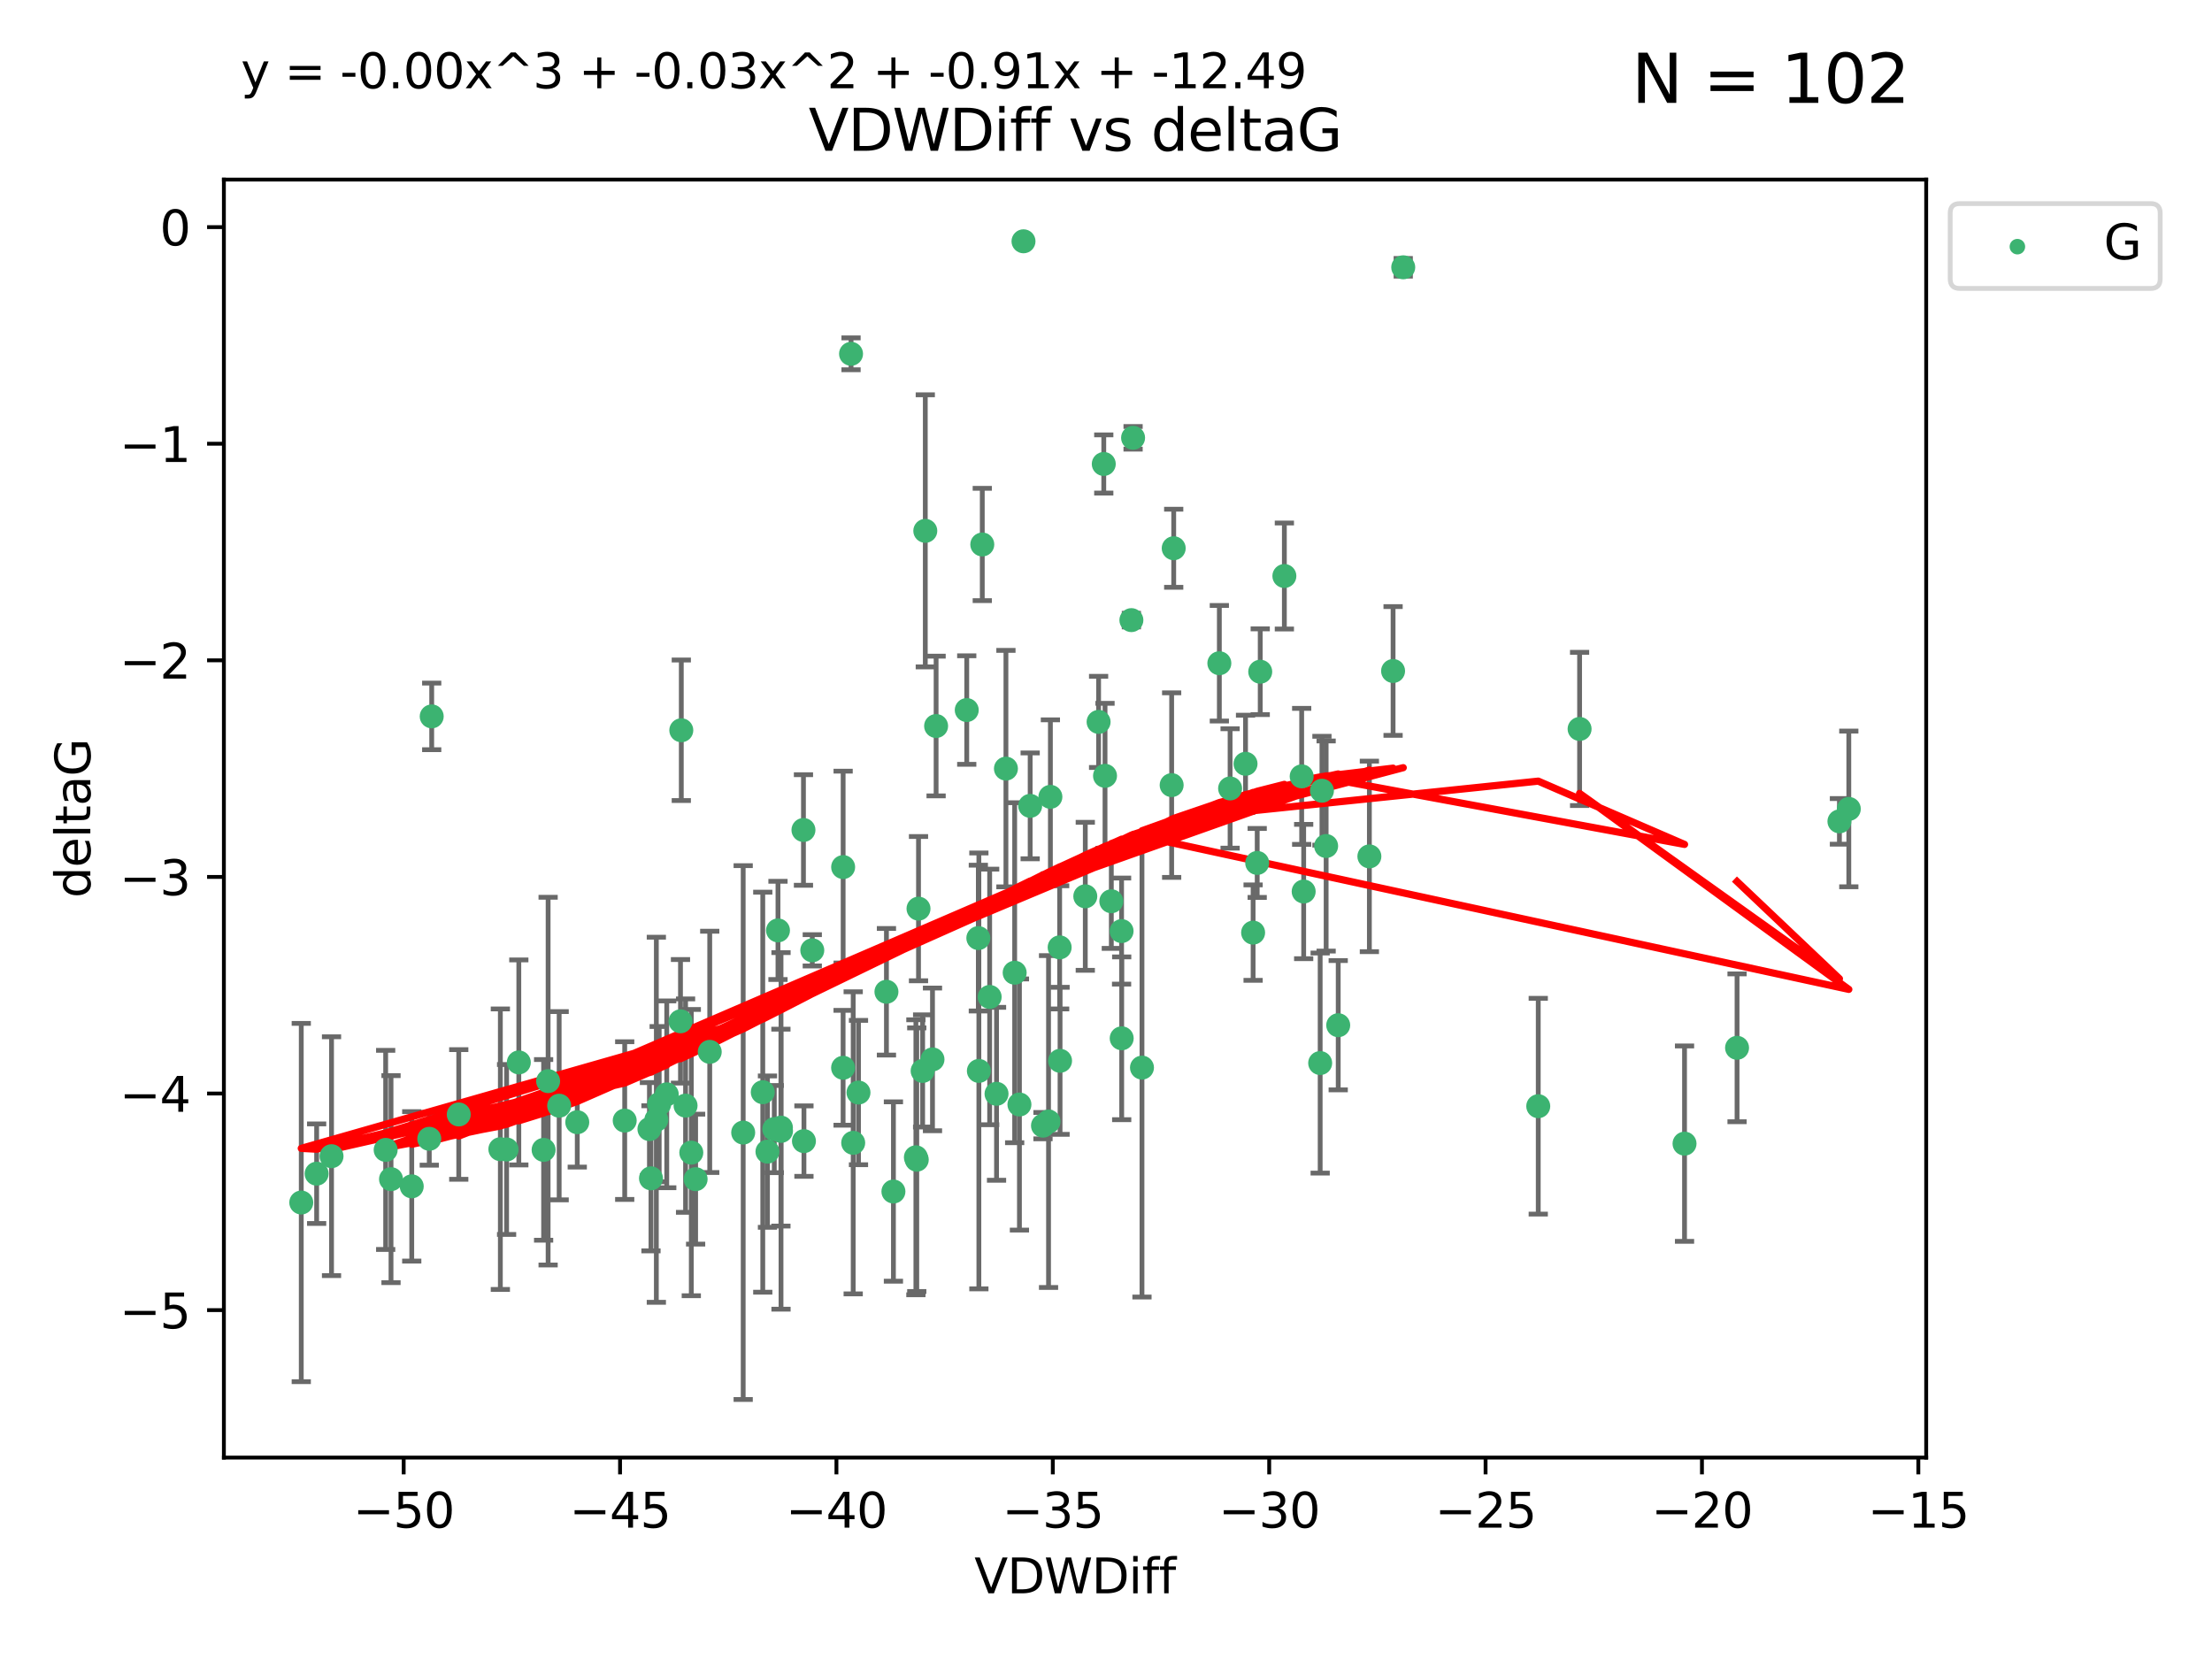 <?xml version="1.0" encoding="utf-8" standalone="no"?>
<!DOCTYPE svg PUBLIC "-//W3C//DTD SVG 1.1//EN"
  "http://www.w3.org/Graphics/SVG/1.1/DTD/svg11.dtd">
<svg xmlns:xlink="http://www.w3.org/1999/xlink" width="460.8pt" height="345.6pt" viewBox="0 0 460.8 345.6" xmlns="http://www.w3.org/2000/svg" version="1.1">
 <defs>
  <style type="text/css">*{stroke-linejoin: round; stroke-linecap: butt}</style>
 </defs>
 <g id="figure_1">
  <g id="patch_1">
   <path d="M 0 345.6 
L 460.8 345.6 
L 460.8 0 
L 0 0 
z
" style="fill: #ffffff"/>
  </g>
  <g id="axes_1">
   <g id="patch_2">
    <path d="M 46.64 303.64 
L 401.26 303.64 
L 401.26 37.411 
L 46.64 37.411 
z
" style="fill: #ffffff"/>
   </g>
   <g id="PathCollection_1">
    <defs>
     <path id="m9a2217b6aa" d="M 0 1.118 
C 0.297 1.118 0.581 1 0.791 0.791 
C 1 0.581 1.118 0.297 1.118 0 
C 1.118 -0.297 1 -0.581 0.791 -0.791 
C 0.581 -1 0.297 -1.118 0 -1.118 
C -0.297 -1.118 -0.581 -1 -0.791 -0.791 
C -1 -0.581 -1.118 -0.297 -1.118 0 
C -1.118 0.297 -1 0.581 -0.791 0.791 
C -0.581 1 -0.297 1.118 0 1.118 
z
" style="stroke: #3cb371"/>
    </defs>
    <g clip-path="url(#p9bfda8707c)">
     <use xlink:href="#m9a2217b6aa" x="135.289" y="235.21" style="fill: #3cb371; stroke: #3cb371"/>
     <use xlink:href="#m9a2217b6aa" x="81.456" y="245.636" style="fill: #3cb371; stroke: #3cb371"/>
     <use xlink:href="#m9a2217b6aa" x="104.233" y="239.396" style="fill: #3cb371; stroke: #3cb371"/>
     <use xlink:href="#m9a2217b6aa" x="138.896" y="227.969" style="fill: #3cb371; stroke: #3cb371"/>
     <use xlink:href="#m9a2217b6aa" x="130.138" y="233.438" style="fill: #3cb371; stroke: #3cb371"/>
     <use xlink:href="#m9a2217b6aa" x="69.063" y="240.856" style="fill: #3cb371; stroke: #3cb371"/>
     <use xlink:href="#m9a2217b6aa" x="161.3" y="235.209" style="fill: #3cb371; stroke: #3cb371"/>
     <use xlink:href="#m9a2217b6aa" x="62.759" y="250.507" style="fill: #3cb371; stroke: #3cb371"/>
     <use xlink:href="#m9a2217b6aa" x="65.962" y="244.499" style="fill: #3cb371; stroke: #3cb371"/>
     <use xlink:href="#m9a2217b6aa" x="137.321" y="230.01" style="fill: #3cb371; stroke: #3cb371"/>
     <use xlink:href="#m9a2217b6aa" x="135.612" y="245.465" style="fill: #3cb371; stroke: #3cb371"/>
     <use xlink:href="#m9a2217b6aa" x="105.532" y="239.458" style="fill: #3cb371; stroke: #3cb371"/>
     <use xlink:href="#m9a2217b6aa" x="85.774" y="247.139" style="fill: #3cb371; stroke: #3cb371"/>
     <use xlink:href="#m9a2217b6aa" x="147.851" y="219.121" style="fill: #3cb371; stroke: #3cb371"/>
     <use xlink:href="#m9a2217b6aa" x="175.634" y="222.438" style="fill: #3cb371; stroke: #3cb371"/>
     <use xlink:href="#m9a2217b6aa" x="154.82" y="235.937" style="fill: #3cb371; stroke: #3cb371"/>
     <use xlink:href="#m9a2217b6aa" x="120.256" y="233.778" style="fill: #3cb371; stroke: #3cb371"/>
     <use xlink:href="#m9a2217b6aa" x="114.183" y="225.218" style="fill: #3cb371; stroke: #3cb371"/>
     <use xlink:href="#m9a2217b6aa" x="80.341" y="239.545" style="fill: #3cb371; stroke: #3cb371"/>
     <use xlink:href="#m9a2217b6aa" x="162.679" y="234.902" style="fill: #3cb371; stroke: #3cb371"/>
     <use xlink:href="#m9a2217b6aa" x="175.642" y="180.628" style="fill: #3cb371; stroke: #3cb371"/>
     <use xlink:href="#m9a2217b6aa" x="190.796" y="241.086" style="fill: #3cb371; stroke: #3cb371"/>
     <use xlink:href="#m9a2217b6aa" x="108.079" y="221.322" style="fill: #3cb371; stroke: #3cb371"/>
     <use xlink:href="#m9a2217b6aa" x="113.245" y="239.542" style="fill: #3cb371; stroke: #3cb371"/>
     <use xlink:href="#m9a2217b6aa" x="177.737" y="238.074" style="fill: #3cb371; stroke: #3cb371"/>
     <use xlink:href="#m9a2217b6aa" x="142.816" y="230.321" style="fill: #3cb371; stroke: #3cb371"/>
     <use xlink:href="#m9a2217b6aa" x="141.758" y="212.755" style="fill: #3cb371; stroke: #3cb371"/>
     <use xlink:href="#m9a2217b6aa" x="162.7" y="235.588" style="fill: #3cb371; stroke: #3cb371"/>
     <use xlink:href="#m9a2217b6aa" x="158.899" y="227.525" style="fill: #3cb371; stroke: #3cb371"/>
     <use xlink:href="#m9a2217b6aa" x="167.476" y="237.715" style="fill: #3cb371; stroke: #3cb371"/>
     <use xlink:href="#m9a2217b6aa" x="162.068" y="193.822" style="fill: #3cb371; stroke: #3cb371"/>
     <use xlink:href="#m9a2217b6aa" x="95.568" y="232.165" style="fill: #3cb371; stroke: #3cb371"/>
     <use xlink:href="#m9a2217b6aa" x="159.877" y="239.905" style="fill: #3cb371; stroke: #3cb371"/>
     <use xlink:href="#m9a2217b6aa" x="89.933" y="149.237" style="fill: #3cb371; stroke: #3cb371"/>
     <use xlink:href="#m9a2217b6aa" x="192.756" y="110.585" style="fill: #3cb371; stroke: #3cb371"/>
     <use xlink:href="#m9a2217b6aa" x="144.01" y="240.11" style="fill: #3cb371; stroke: #3cb371"/>
     <use xlink:href="#m9a2217b6aa" x="209.554" y="160.117" style="fill: #3cb371; stroke: #3cb371"/>
     <use xlink:href="#m9a2217b6aa" x="89.427" y="237.234" style="fill: #3cb371; stroke: #3cb371"/>
     <use xlink:href="#m9a2217b6aa" x="116.484" y="230.339" style="fill: #3cb371; stroke: #3cb371"/>
     <use xlink:href="#m9a2217b6aa" x="144.912" y="245.638" style="fill: #3cb371; stroke: #3cb371"/>
     <use xlink:href="#m9a2217b6aa" x="141.927" y="152.128" style="fill: #3cb371; stroke: #3cb371"/>
     <use xlink:href="#m9a2217b6aa" x="220.83" y="220.986" style="fill: #3cb371; stroke: #3cb371"/>
     <use xlink:href="#m9a2217b6aa" x="203.806" y="195.418" style="fill: #3cb371; stroke: #3cb371"/>
     <use xlink:href="#m9a2217b6aa" x="233.645" y="193.962" style="fill: #3cb371; stroke: #3cb371"/>
     <use xlink:href="#m9a2217b6aa" x="218.431" y="233.64" style="fill: #3cb371; stroke: #3cb371"/>
     <use xlink:href="#m9a2217b6aa" x="177.288" y="73.708" style="fill: #3cb371; stroke: #3cb371"/>
     <use xlink:href="#m9a2217b6aa" x="167.375" y="172.901" style="fill: #3cb371; stroke: #3cb371"/>
     <use xlink:href="#m9a2217b6aa" x="190.979" y="241.588" style="fill: #3cb371; stroke: #3cb371"/>
     <use xlink:href="#m9a2217b6aa" x="261.046" y="194.282" style="fill: #3cb371; stroke: #3cb371"/>
     <use xlink:href="#m9a2217b6aa" x="217.274" y="234.491" style="fill: #3cb371; stroke: #3cb371"/>
     <use xlink:href="#m9a2217b6aa" x="136.729" y="233.267" style="fill: #3cb371; stroke: #3cb371"/>
     <use xlink:href="#m9a2217b6aa" x="186.117" y="248.215" style="fill: #3cb371; stroke: #3cb371"/>
     <use xlink:href="#m9a2217b6aa" x="233.67" y="216.298" style="fill: #3cb371; stroke: #3cb371"/>
     <use xlink:href="#m9a2217b6aa" x="192.201" y="223.095" style="fill: #3cb371; stroke: #3cb371"/>
     <use xlink:href="#m9a2217b6aa" x="204.627" y="113.426" style="fill: #3cb371; stroke: #3cb371"/>
     <use xlink:href="#m9a2217b6aa" x="207.596" y="227.86" style="fill: #3cb371; stroke: #3cb371"/>
     <use xlink:href="#m9a2217b6aa" x="262.529" y="139.931" style="fill: #3cb371; stroke: #3cb371"/>
     <use xlink:href="#m9a2217b6aa" x="178.839" y="227.599" style="fill: #3cb371; stroke: #3cb371"/>
     <use xlink:href="#m9a2217b6aa" x="214.603" y="167.877" style="fill: #3cb371; stroke: #3cb371"/>
     <use xlink:href="#m9a2217b6aa" x="211.374" y="202.635" style="fill: #3cb371; stroke: #3cb371"/>
     <use xlink:href="#m9a2217b6aa" x="213.214" y="50.266" style="fill: #3cb371; stroke: #3cb371"/>
     <use xlink:href="#m9a2217b6aa" x="285.267" y="178.402" style="fill: #3cb371; stroke: #3cb371"/>
     <use xlink:href="#m9a2217b6aa" x="201.39" y="147.918" style="fill: #3cb371; stroke: #3cb371"/>
     <use xlink:href="#m9a2217b6aa" x="203.917" y="223.093" style="fill: #3cb371; stroke: #3cb371"/>
     <use xlink:href="#m9a2217b6aa" x="218.817" y="165.996" style="fill: #3cb371; stroke: #3cb371"/>
     <use xlink:href="#m9a2217b6aa" x="228.858" y="150.385" style="fill: #3cb371; stroke: #3cb371"/>
     <use xlink:href="#m9a2217b6aa" x="226.086" y="186.717" style="fill: #3cb371; stroke: #3cb371"/>
     <use xlink:href="#m9a2217b6aa" x="195.008" y="151.245" style="fill: #3cb371; stroke: #3cb371"/>
     <use xlink:href="#m9a2217b6aa" x="169.214" y="197.967" style="fill: #3cb371; stroke: #3cb371"/>
     <use xlink:href="#m9a2217b6aa" x="244.505" y="114.208" style="fill: #3cb371; stroke: #3cb371"/>
     <use xlink:href="#m9a2217b6aa" x="256.253" y="164.247" style="fill: #3cb371; stroke: #3cb371"/>
     <use xlink:href="#m9a2217b6aa" x="237.895" y="222.403" style="fill: #3cb371; stroke: #3cb371"/>
     <use xlink:href="#m9a2217b6aa" x="261.899" y="179.766" style="fill: #3cb371; stroke: #3cb371"/>
     <use xlink:href="#m9a2217b6aa" x="267.558" y="119.992" style="fill: #3cb371; stroke: #3cb371"/>
     <use xlink:href="#m9a2217b6aa" x="235.688" y="129.182" style="fill: #3cb371; stroke: #3cb371"/>
     <use xlink:href="#m9a2217b6aa" x="191.343" y="189.289" style="fill: #3cb371; stroke: #3cb371"/>
     <use xlink:href="#m9a2217b6aa" x="194.255" y="220.694" style="fill: #3cb371; stroke: #3cb371"/>
     <use xlink:href="#m9a2217b6aa" x="220.745" y="197.354" style="fill: #3cb371; stroke: #3cb371"/>
     <use xlink:href="#m9a2217b6aa" x="206.164" y="207.68" style="fill: #3cb371; stroke: #3cb371"/>
     <use xlink:href="#m9a2217b6aa" x="230.197" y="161.621" style="fill: #3cb371; stroke: #3cb371"/>
     <use xlink:href="#m9a2217b6aa" x="184.662" y="206.604" style="fill: #3cb371; stroke: #3cb371"/>
     <use xlink:href="#m9a2217b6aa" x="271.163" y="161.729" style="fill: #3cb371; stroke: #3cb371"/>
     <use xlink:href="#m9a2217b6aa" x="212.366" y="230.088" style="fill: #3cb371; stroke: #3cb371"/>
     <use xlink:href="#m9a2217b6aa" x="276.258" y="176.241" style="fill: #3cb371; stroke: #3cb371"/>
     <use xlink:href="#m9a2217b6aa" x="254.012" y="138.164" style="fill: #3cb371; stroke: #3cb371"/>
     <use xlink:href="#m9a2217b6aa" x="231.508" y="187.747" style="fill: #3cb371; stroke: #3cb371"/>
     <use xlink:href="#m9a2217b6aa" x="290.204" y="139.779" style="fill: #3cb371; stroke: #3cb371"/>
     <use xlink:href="#m9a2217b6aa" x="275.386" y="164.723" style="fill: #3cb371; stroke: #3cb371"/>
     <use xlink:href="#m9a2217b6aa" x="271.579" y="185.719" style="fill: #3cb371; stroke: #3cb371"/>
     <use xlink:href="#m9a2217b6aa" x="275.016" y="221.454" style="fill: #3cb371; stroke: #3cb371"/>
     <use xlink:href="#m9a2217b6aa" x="350.919" y="238.241" style="fill: #3cb371; stroke: #3cb371"/>
     <use xlink:href="#m9a2217b6aa" x="320.446" y="230.443" style="fill: #3cb371; stroke: #3cb371"/>
     <use xlink:href="#m9a2217b6aa" x="244.077" y="163.553" style="fill: #3cb371; stroke: #3cb371"/>
     <use xlink:href="#m9a2217b6aa" x="278.775" y="213.569" style="fill: #3cb371; stroke: #3cb371"/>
     <use xlink:href="#m9a2217b6aa" x="259.468" y="159.113" style="fill: #3cb371; stroke: #3cb371"/>
     <use xlink:href="#m9a2217b6aa" x="229.935" y="96.654" style="fill: #3cb371; stroke: #3cb371"/>
     <use xlink:href="#m9a2217b6aa" x="292.32" y="55.682" style="fill: #3cb371; stroke: #3cb371"/>
     <use xlink:href="#m9a2217b6aa" x="236.042" y="91.203" style="fill: #3cb371; stroke: #3cb371"/>
     <use xlink:href="#m9a2217b6aa" x="385.141" y="168.513" style="fill: #3cb371; stroke: #3cb371"/>
     <use xlink:href="#m9a2217b6aa" x="329.059" y="151.853" style="fill: #3cb371; stroke: #3cb371"/>
     <use xlink:href="#m9a2217b6aa" x="383.186" y="171.107" style="fill: #3cb371; stroke: #3cb371"/>
     <use xlink:href="#m9a2217b6aa" x="361.86" y="218.278" style="fill: #3cb371; stroke: #3cb371"/>
    </g>
   </g>
   <g id="matplotlib.axis_1">
    <g id="xtick_1">
     <g id="line2d_1">
      <defs>
       <path id="m8974f764cf" d="M 0 0 
L 0 3.5 
" style="stroke: #000000; stroke-width: 0.8"/>
      </defs>
      <g>
       <use xlink:href="#m8974f764cf" x="84.093" y="303.64" style="stroke: #000000; stroke-width: 0.8"/>
      </g>
     </g>
     <g id="text_1">
      <!-- −50 -->
      <g transform="translate(73.54 318.238)scale(0.1 -0.1)">
       <defs>
        <path id="DejaVuSans-2212" d="M 678 2272 
L 4684 2272 
L 4684 1741 
L 678 1741 
L 678 2272 
z
" transform="scale(0.016)"/>
        <path id="DejaVuSans-35" d="M 691 4666 
L 3169 4666 
L 3169 4134 
L 1269 4134 
L 1269 2991 
Q 1406 3038 1543 3061 
Q 1681 3084 1819 3084 
Q 2600 3084 3056 2656 
Q 3513 2228 3513 1497 
Q 3513 744 3044 326 
Q 2575 -91 1722 -91 
Q 1428 -91 1123 -41 
Q 819 9 494 109 
L 494 744 
Q 775 591 1075 516 
Q 1375 441 1709 441 
Q 2250 441 2565 725 
Q 2881 1009 2881 1497 
Q 2881 1984 2565 2268 
Q 2250 2553 1709 2553 
Q 1456 2553 1204 2497 
Q 953 2441 691 2322 
L 691 4666 
z
" transform="scale(0.016)"/>
        <path id="DejaVuSans-30" d="M 2034 4250 
Q 1547 4250 1301 3770 
Q 1056 3291 1056 2328 
Q 1056 1369 1301 889 
Q 1547 409 2034 409 
Q 2525 409 2770 889 
Q 3016 1369 3016 2328 
Q 3016 3291 2770 3770 
Q 2525 4250 2034 4250 
z
M 2034 4750 
Q 2819 4750 3233 4129 
Q 3647 3509 3647 2328 
Q 3647 1150 3233 529 
Q 2819 -91 2034 -91 
Q 1250 -91 836 529 
Q 422 1150 422 2328 
Q 422 3509 836 4129 
Q 1250 4750 2034 4750 
z
" transform="scale(0.016)"/>
       </defs>
       <use xlink:href="#DejaVuSans-2212"/>
       <use xlink:href="#DejaVuSans-35" x="83.789"/>
       <use xlink:href="#DejaVuSans-30" x="147.412"/>
      </g>
     </g>
    </g>
    <g id="xtick_2">
     <g id="line2d_2">
      <g>
       <use xlink:href="#m8974f764cf" x="129.168" y="303.64" style="stroke: #000000; stroke-width: 0.8"/>
      </g>
     </g>
     <g id="text_2">
      <!-- −45 -->
      <g transform="translate(118.616 318.238)scale(0.1 -0.1)">
       <defs>
        <path id="DejaVuSans-34" d="M 2419 4116 
L 825 1625 
L 2419 1625 
L 2419 4116 
z
M 2253 4666 
L 3047 4666 
L 3047 1625 
L 3713 1625 
L 3713 1100 
L 3047 1100 
L 3047 0 
L 2419 0 
L 2419 1100 
L 313 1100 
L 313 1709 
L 2253 4666 
z
" transform="scale(0.016)"/>
       </defs>
       <use xlink:href="#DejaVuSans-2212"/>
       <use xlink:href="#DejaVuSans-34" x="83.789"/>
       <use xlink:href="#DejaVuSans-35" x="147.412"/>
      </g>
     </g>
    </g>
    <g id="xtick_3">
     <g id="line2d_3">
      <g>
       <use xlink:href="#m8974f764cf" x="174.244" y="303.64" style="stroke: #000000; stroke-width: 0.8"/>
      </g>
     </g>
     <g id="text_3">
      <!-- −40 -->
      <g transform="translate(163.692 318.238)scale(0.1 -0.1)">
       <use xlink:href="#DejaVuSans-2212"/>
       <use xlink:href="#DejaVuSans-34" x="83.789"/>
       <use xlink:href="#DejaVuSans-30" x="147.412"/>
      </g>
     </g>
    </g>
    <g id="xtick_4">
     <g id="line2d_4">
      <g>
       <use xlink:href="#m8974f764cf" x="219.32" y="303.64" style="stroke: #000000; stroke-width: 0.8"/>
      </g>
     </g>
     <g id="text_4">
      <!-- −35 -->
      <g transform="translate(208.768 318.238)scale(0.1 -0.1)">
       <defs>
        <path id="DejaVuSans-33" d="M 2597 2516 
Q 3050 2419 3304 2112 
Q 3559 1806 3559 1356 
Q 3559 666 3084 287 
Q 2609 -91 1734 -91 
Q 1441 -91 1130 -33 
Q 819 25 488 141 
L 488 750 
Q 750 597 1062 519 
Q 1375 441 1716 441 
Q 2309 441 2620 675 
Q 2931 909 2931 1356 
Q 2931 1769 2642 2001 
Q 2353 2234 1838 2234 
L 1294 2234 
L 1294 2753 
L 1863 2753 
Q 2328 2753 2575 2939 
Q 2822 3125 2822 3475 
Q 2822 3834 2567 4026 
Q 2313 4219 1838 4219 
Q 1578 4219 1281 4162 
Q 984 4106 628 3988 
L 628 4550 
Q 988 4650 1302 4700 
Q 1616 4750 1894 4750 
Q 2613 4750 3031 4423 
Q 3450 4097 3450 3541 
Q 3450 3153 3228 2886 
Q 3006 2619 2597 2516 
z
" transform="scale(0.016)"/>
       </defs>
       <use xlink:href="#DejaVuSans-2212"/>
       <use xlink:href="#DejaVuSans-33" x="83.789"/>
       <use xlink:href="#DejaVuSans-35" x="147.412"/>
      </g>
     </g>
    </g>
    <g id="xtick_5">
     <g id="line2d_5">
      <g>
       <use xlink:href="#m8974f764cf" x="264.396" y="303.64" style="stroke: #000000; stroke-width: 0.8"/>
      </g>
     </g>
     <g id="text_5">
      <!-- −30 -->
      <g transform="translate(253.844 318.238)scale(0.1 -0.1)">
       <use xlink:href="#DejaVuSans-2212"/>
       <use xlink:href="#DejaVuSans-33" x="83.789"/>
       <use xlink:href="#DejaVuSans-30" x="147.412"/>
      </g>
     </g>
    </g>
    <g id="xtick_6">
     <g id="line2d_6">
      <g>
       <use xlink:href="#m8974f764cf" x="309.472" y="303.64" style="stroke: #000000; stroke-width: 0.8"/>
      </g>
     </g>
     <g id="text_6">
      <!-- −25 -->
      <g transform="translate(298.92 318.238)scale(0.1 -0.1)">
       <defs>
        <path id="DejaVuSans-32" d="M 1228 531 
L 3431 531 
L 3431 0 
L 469 0 
L 469 531 
Q 828 903 1448 1529 
Q 2069 2156 2228 2338 
Q 2531 2678 2651 2914 
Q 2772 3150 2772 3378 
Q 2772 3750 2511 3984 
Q 2250 4219 1831 4219 
Q 1534 4219 1204 4116 
Q 875 4013 500 3803 
L 500 4441 
Q 881 4594 1212 4672 
Q 1544 4750 1819 4750 
Q 2544 4750 2975 4387 
Q 3406 4025 3406 3419 
Q 3406 3131 3298 2873 
Q 3191 2616 2906 2266 
Q 2828 2175 2409 1742 
Q 1991 1309 1228 531 
z
" transform="scale(0.016)"/>
       </defs>
       <use xlink:href="#DejaVuSans-2212"/>
       <use xlink:href="#DejaVuSans-32" x="83.789"/>
       <use xlink:href="#DejaVuSans-35" x="147.412"/>
      </g>
     </g>
    </g>
    <g id="xtick_7">
     <g id="line2d_7">
      <g>
       <use xlink:href="#m8974f764cf" x="354.548" y="303.64" style="stroke: #000000; stroke-width: 0.8"/>
      </g>
     </g>
     <g id="text_7">
      <!-- −20 -->
      <g transform="translate(343.996 318.238)scale(0.1 -0.1)">
       <use xlink:href="#DejaVuSans-2212"/>
       <use xlink:href="#DejaVuSans-32" x="83.789"/>
       <use xlink:href="#DejaVuSans-30" x="147.412"/>
      </g>
     </g>
    </g>
    <g id="xtick_8">
     <g id="line2d_8">
      <g>
       <use xlink:href="#m8974f764cf" x="399.624" y="303.64" style="stroke: #000000; stroke-width: 0.8"/>
      </g>
     </g>
     <g id="text_8">
      <!-- −15 -->
      <g transform="translate(389.071 318.238)scale(0.1 -0.1)">
       <defs>
        <path id="DejaVuSans-31" d="M 794 531 
L 1825 531 
L 1825 4091 
L 703 3866 
L 703 4441 
L 1819 4666 
L 2450 4666 
L 2450 531 
L 3481 531 
L 3481 0 
L 794 0 
L 794 531 
z
" transform="scale(0.016)"/>
       </defs>
       <use xlink:href="#DejaVuSans-2212"/>
       <use xlink:href="#DejaVuSans-31" x="83.789"/>
       <use xlink:href="#DejaVuSans-35" x="147.412"/>
      </g>
     </g>
    </g>
    <g id="text_9">
     <!-- VDWDiff -->
     <g transform="translate(202.977 331.917)scale(0.1 -0.1)">
      <defs>
       <path id="DejaVuSans-56" d="M 1831 0 
L 50 4666 
L 709 4666 
L 2188 738 
L 3669 4666 
L 4325 4666 
L 2547 0 
L 1831 0 
z
" transform="scale(0.016)"/>
       <path id="DejaVuSans-44" d="M 1259 4147 
L 1259 519 
L 2022 519 
Q 2988 519 3436 956 
Q 3884 1394 3884 2338 
Q 3884 3275 3436 3711 
Q 2988 4147 2022 4147 
L 1259 4147 
z
M 628 4666 
L 1925 4666 
Q 3281 4666 3915 4102 
Q 4550 3538 4550 2338 
Q 4550 1131 3912 565 
Q 3275 0 1925 0 
L 628 0 
L 628 4666 
z
" transform="scale(0.016)"/>
       <path id="DejaVuSans-57" d="M 213 4666 
L 850 4666 
L 1831 722 
L 2809 4666 
L 3519 4666 
L 4500 722 
L 5478 4666 
L 6119 4666 
L 4947 0 
L 4153 0 
L 3169 4050 
L 2175 0 
L 1381 0 
L 213 4666 
z
" transform="scale(0.016)"/>
       <path id="DejaVuSans-69" d="M 603 3500 
L 1178 3500 
L 1178 0 
L 603 0 
L 603 3500 
z
M 603 4863 
L 1178 4863 
L 1178 4134 
L 603 4134 
L 603 4863 
z
" transform="scale(0.016)"/>
       <path id="DejaVuSans-66" d="M 2375 4863 
L 2375 4384 
L 1825 4384 
Q 1516 4384 1395 4259 
Q 1275 4134 1275 3809 
L 1275 3500 
L 2222 3500 
L 2222 3053 
L 1275 3053 
L 1275 0 
L 697 0 
L 697 3053 
L 147 3053 
L 147 3500 
L 697 3500 
L 697 3744 
Q 697 4328 969 4595 
Q 1241 4863 1831 4863 
L 2375 4863 
z
" transform="scale(0.016)"/>
      </defs>
      <use xlink:href="#DejaVuSans-56"/>
      <use xlink:href="#DejaVuSans-44" x="68.408"/>
      <use xlink:href="#DejaVuSans-57" x="145.41"/>
      <use xlink:href="#DejaVuSans-44" x="244.287"/>
      <use xlink:href="#DejaVuSans-69" x="321.289"/>
      <use xlink:href="#DejaVuSans-66" x="349.072"/>
      <use xlink:href="#DejaVuSans-66" x="384.277"/>
     </g>
    </g>
   </g>
   <g id="matplotlib.axis_2">
    <g id="ytick_1">
     <g id="line2d_9">
      <defs>
       <path id="mc34e7edda5" d="M 0 0 
L -3.5 0 
" style="stroke: #000000; stroke-width: 0.8"/>
      </defs>
      <g>
       <use xlink:href="#mc34e7edda5" x="46.64" y="272.918" style="stroke: #000000; stroke-width: 0.8"/>
      </g>
     </g>
     <g id="text_10">
      <!-- −5 -->
      <g transform="translate(24.898 276.717)scale(0.1 -0.1)">
       <use xlink:href="#DejaVuSans-2212"/>
       <use xlink:href="#DejaVuSans-35" x="83.789"/>
      </g>
     </g>
    </g>
    <g id="ytick_2">
     <g id="line2d_10">
      <g>
       <use xlink:href="#mc34e7edda5" x="46.64" y="227.798" style="stroke: #000000; stroke-width: 0.8"/>
      </g>
     </g>
     <g id="text_11">
      <!-- −4 -->
      <g transform="translate(24.898 231.598)scale(0.1 -0.1)">
       <use xlink:href="#DejaVuSans-2212"/>
       <use xlink:href="#DejaVuSans-34" x="83.789"/>
      </g>
     </g>
    </g>
    <g id="ytick_3">
     <g id="line2d_11">
      <g>
       <use xlink:href="#mc34e7edda5" x="46.64" y="182.678" style="stroke: #000000; stroke-width: 0.8"/>
      </g>
     </g>
     <g id="text_12">
      <!-- −3 -->
      <g transform="translate(24.898 186.478)scale(0.1 -0.1)">
       <use xlink:href="#DejaVuSans-2212"/>
       <use xlink:href="#DejaVuSans-33" x="83.789"/>
      </g>
     </g>
    </g>
    <g id="ytick_4">
     <g id="line2d_12">
      <g>
       <use xlink:href="#mc34e7edda5" x="46.64" y="137.559" style="stroke: #000000; stroke-width: 0.8"/>
      </g>
     </g>
     <g id="text_13">
      <!-- −2 -->
      <g transform="translate(24.898 141.358)scale(0.1 -0.1)">
       <use xlink:href="#DejaVuSans-2212"/>
       <use xlink:href="#DejaVuSans-32" x="83.789"/>
      </g>
     </g>
    </g>
    <g id="ytick_5">
     <g id="line2d_13">
      <g>
       <use xlink:href="#mc34e7edda5" x="46.64" y="92.439" style="stroke: #000000; stroke-width: 0.8"/>
      </g>
     </g>
     <g id="text_14">
      <!-- −1 -->
      <g transform="translate(24.898 96.238)scale(0.1 -0.1)">
       <use xlink:href="#DejaVuSans-2212"/>
       <use xlink:href="#DejaVuSans-31" x="83.789"/>
      </g>
     </g>
    </g>
    <g id="ytick_6">
     <g id="line2d_14">
      <g>
       <use xlink:href="#mc34e7edda5" x="46.64" y="47.319" style="stroke: #000000; stroke-width: 0.8"/>
      </g>
     </g>
     <g id="text_15">
      <!-- 0 -->
      <g transform="translate(33.278 51.118)scale(0.1 -0.1)">
       <use xlink:href="#DejaVuSans-30"/>
      </g>
     </g>
    </g>
    <g id="text_16">
     <!-- deltaG -->
     <g transform="translate(18.818 187.064)rotate(-90)scale(0.1 -0.1)">
      <defs>
       <path id="DejaVuSans-64" d="M 2906 2969 
L 2906 4863 
L 3481 4863 
L 3481 0 
L 2906 0 
L 2906 525 
Q 2725 213 2448 61 
Q 2172 -91 1784 -91 
Q 1150 -91 751 415 
Q 353 922 353 1747 
Q 353 2572 751 3078 
Q 1150 3584 1784 3584 
Q 2172 3584 2448 3432 
Q 2725 3281 2906 2969 
z
M 947 1747 
Q 947 1113 1208 752 
Q 1469 391 1925 391 
Q 2381 391 2643 752 
Q 2906 1113 2906 1747 
Q 2906 2381 2643 2742 
Q 2381 3103 1925 3103 
Q 1469 3103 1208 2742 
Q 947 2381 947 1747 
z
" transform="scale(0.016)"/>
       <path id="DejaVuSans-65" d="M 3597 1894 
L 3597 1613 
L 953 1613 
Q 991 1019 1311 708 
Q 1631 397 2203 397 
Q 2534 397 2845 478 
Q 3156 559 3463 722 
L 3463 178 
Q 3153 47 2828 -22 
Q 2503 -91 2169 -91 
Q 1331 -91 842 396 
Q 353 884 353 1716 
Q 353 2575 817 3079 
Q 1281 3584 2069 3584 
Q 2775 3584 3186 3129 
Q 3597 2675 3597 1894 
z
M 3022 2063 
Q 3016 2534 2758 2815 
Q 2500 3097 2075 3097 
Q 1594 3097 1305 2825 
Q 1016 2553 972 2059 
L 3022 2063 
z
" transform="scale(0.016)"/>
       <path id="DejaVuSans-6c" d="M 603 4863 
L 1178 4863 
L 1178 0 
L 603 0 
L 603 4863 
z
" transform="scale(0.016)"/>
       <path id="DejaVuSans-74" d="M 1172 4494 
L 1172 3500 
L 2356 3500 
L 2356 3053 
L 1172 3053 
L 1172 1153 
Q 1172 725 1289 603 
Q 1406 481 1766 481 
L 2356 481 
L 2356 0 
L 1766 0 
Q 1100 0 847 248 
Q 594 497 594 1153 
L 594 3053 
L 172 3053 
L 172 3500 
L 594 3500 
L 594 4494 
L 1172 4494 
z
" transform="scale(0.016)"/>
       <path id="DejaVuSans-61" d="M 2194 1759 
Q 1497 1759 1228 1600 
Q 959 1441 959 1056 
Q 959 750 1161 570 
Q 1363 391 1709 391 
Q 2188 391 2477 730 
Q 2766 1069 2766 1631 
L 2766 1759 
L 2194 1759 
z
M 3341 1997 
L 3341 0 
L 2766 0 
L 2766 531 
Q 2569 213 2275 61 
Q 1981 -91 1556 -91 
Q 1019 -91 701 211 
Q 384 513 384 1019 
Q 384 1609 779 1909 
Q 1175 2209 1959 2209 
L 2766 2209 
L 2766 2266 
Q 2766 2663 2505 2880 
Q 2244 3097 1772 3097 
Q 1472 3097 1187 3025 
Q 903 2953 641 2809 
L 641 3341 
Q 956 3463 1253 3523 
Q 1550 3584 1831 3584 
Q 2591 3584 2966 3190 
Q 3341 2797 3341 1997 
z
" transform="scale(0.016)"/>
       <path id="DejaVuSans-47" d="M 3809 666 
L 3809 1919 
L 2778 1919 
L 2778 2438 
L 4434 2438 
L 4434 434 
Q 4069 175 3628 42 
Q 3188 -91 2688 -91 
Q 1594 -91 976 548 
Q 359 1188 359 2328 
Q 359 3472 976 4111 
Q 1594 4750 2688 4750 
Q 3144 4750 3555 4637 
Q 3966 4525 4313 4306 
L 4313 3634 
Q 3963 3931 3569 4081 
Q 3175 4231 2741 4231 
Q 1884 4231 1454 3753 
Q 1025 3275 1025 2328 
Q 1025 1384 1454 906 
Q 1884 428 2741 428 
Q 3075 428 3337 486 
Q 3600 544 3809 666 
z
" transform="scale(0.016)"/>
      </defs>
      <use xlink:href="#DejaVuSans-64"/>
      <use xlink:href="#DejaVuSans-65" x="63.477"/>
      <use xlink:href="#DejaVuSans-6c" x="125"/>
      <use xlink:href="#DejaVuSans-74" x="152.783"/>
      <use xlink:href="#DejaVuSans-61" x="191.992"/>
      <use xlink:href="#DejaVuSans-47" x="253.271"/>
     </g>
    </g>
   </g>
   <g id="LineCollection_1">
    <path d="M 135.289 244.896 
L 135.289 225.523 
" clip-path="url(#p9bfda8707c)" style="fill: none; stroke: #696969"/>
    <path d="M 81.456 267.198 
L 81.456 224.073 
" clip-path="url(#p9bfda8707c)" style="fill: none; stroke: #696969"/>
    <path d="M 104.233 268.614 
L 104.233 210.178 
" clip-path="url(#p9bfda8707c)" style="fill: none; stroke: #696969"/>
    <path d="M 138.896 247.429 
L 138.896 208.509 
" clip-path="url(#p9bfda8707c)" style="fill: none; stroke: #696969"/>
    <path d="M 130.138 249.866 
L 130.138 217.01 
" clip-path="url(#p9bfda8707c)" style="fill: none; stroke: #696969"/>
    <path d="M 69.063 265.736 
L 69.063 215.976 
" clip-path="url(#p9bfda8707c)" style="fill: none; stroke: #696969"/>
    <path d="M 161.3 244.293 
L 161.3 226.126 
" clip-path="url(#p9bfda8707c)" style="fill: none; stroke: #696969"/>
    <path d="M 62.759 287.827 
L 62.759 213.187 
" clip-path="url(#p9bfda8707c)" style="fill: none; stroke: #696969"/>
    <path d="M 65.962 254.873 
L 65.962 234.125 
" clip-path="url(#p9bfda8707c)" style="fill: none; stroke: #696969"/>
    <path d="M 137.321 246.181 
L 137.321 213.838 
" clip-path="url(#p9bfda8707c)" style="fill: none; stroke: #696969"/>
    <path d="M 135.612 260.581 
L 135.612 230.349 
" clip-path="url(#p9bfda8707c)" style="fill: none; stroke: #696969"/>
    <path d="M 105.532 257.155 
L 105.532 221.76 
" clip-path="url(#p9bfda8707c)" style="fill: none; stroke: #696969"/>
    <path d="M 85.774 262.704 
L 85.774 231.574 
" clip-path="url(#p9bfda8707c)" style="fill: none; stroke: #696969"/>
    <path d="M 147.851 244.252 
L 147.851 193.99 
" clip-path="url(#p9bfda8707c)" style="fill: none; stroke: #696969"/>
    <path d="M 175.634 234.399 
L 175.634 210.477 
" clip-path="url(#p9bfda8707c)" style="fill: none; stroke: #696969"/>
    <path d="M 154.82 291.539 
L 154.82 180.336 
" clip-path="url(#p9bfda8707c)" style="fill: none; stroke: #696969"/>
    <path d="M 120.256 243.123 
L 120.256 224.432 
" clip-path="url(#p9bfda8707c)" style="fill: none; stroke: #696969"/>
    <path d="M 114.183 263.519 
L 114.183 186.917 
" clip-path="url(#p9bfda8707c)" style="fill: none; stroke: #696969"/>
    <path d="M 80.341 260.283 
L 80.341 218.806 
" clip-path="url(#p9bfda8707c)" style="fill: none; stroke: #696969"/>
    <path d="M 162.679 255.409 
L 162.679 214.396 
" clip-path="url(#p9bfda8707c)" style="fill: none; stroke: #696969"/>
    <path d="M 175.642 200.612 
L 175.642 160.644 
" clip-path="url(#p9bfda8707c)" style="fill: none; stroke: #696969"/>
    <path d="M 190.796 269.728 
L 190.796 212.445 
" clip-path="url(#p9bfda8707c)" style="fill: none; stroke: #696969"/>
    <path d="M 108.079 242.676 
L 108.079 199.969 
" clip-path="url(#p9bfda8707c)" style="fill: none; stroke: #696969"/>
    <path d="M 113.245 258.359 
L 113.245 220.725 
" clip-path="url(#p9bfda8707c)" style="fill: none; stroke: #696969"/>
    <path d="M 177.737 269.539 
L 177.737 206.608 
" clip-path="url(#p9bfda8707c)" style="fill: none; stroke: #696969"/>
    <path d="M 142.816 252.551 
L 142.816 208.09 
" clip-path="url(#p9bfda8707c)" style="fill: none; stroke: #696969"/>
    <path d="M 141.758 225.622 
L 141.758 199.887 
" clip-path="url(#p9bfda8707c)" style="fill: none; stroke: #696969"/>
    <path d="M 162.7 272.729 
L 162.7 198.446 
" clip-path="url(#p9bfda8707c)" style="fill: none; stroke: #696969"/>
    <path d="M 158.899 269.191 
L 158.899 185.858 
" clip-path="url(#p9bfda8707c)" style="fill: none; stroke: #696969"/>
    <path d="M 167.476 245.053 
L 167.476 230.377 
" clip-path="url(#p9bfda8707c)" style="fill: none; stroke: #696969"/>
    <path d="M 162.068 204.051 
L 162.068 183.593 
" clip-path="url(#p9bfda8707c)" style="fill: none; stroke: #696969"/>
    <path d="M 95.568 245.672 
L 95.568 218.658 
" clip-path="url(#p9bfda8707c)" style="fill: none; stroke: #696969"/>
    <path d="M 159.877 255.67 
L 159.877 224.14 
" clip-path="url(#p9bfda8707c)" style="fill: none; stroke: #696969"/>
    <path d="M 89.933 156.175 
L 89.933 142.299 
" clip-path="url(#p9bfda8707c)" style="fill: none; stroke: #696969"/>
    <path d="M 192.756 138.926 
L 192.756 82.244 
" clip-path="url(#p9bfda8707c)" style="fill: none; stroke: #696969"/>
    <path d="M 144.01 269.924 
L 144.01 210.295 
" clip-path="url(#p9bfda8707c)" style="fill: none; stroke: #696969"/>
    <path d="M 209.554 184.748 
L 209.554 135.486 
" clip-path="url(#p9bfda8707c)" style="fill: none; stroke: #696969"/>
    <path d="M 89.427 242.726 
L 89.427 231.742 
" clip-path="url(#p9bfda8707c)" style="fill: none; stroke: #696969"/>
    <path d="M 116.484 249.949 
L 116.484 210.73 
" clip-path="url(#p9bfda8707c)" style="fill: none; stroke: #696969"/>
    <path d="M 144.912 259.171 
L 144.912 232.105 
" clip-path="url(#p9bfda8707c)" style="fill: none; stroke: #696969"/>
    <path d="M 141.927 166.766 
L 141.927 137.49 
" clip-path="url(#p9bfda8707c)" style="fill: none; stroke: #696969"/>
    <path d="M 220.83 236.302 
L 220.83 205.67 
" clip-path="url(#p9bfda8707c)" style="fill: none; stroke: #696969"/>
    <path d="M 203.806 210.604 
L 203.806 180.232 
" clip-path="url(#p9bfda8707c)" style="fill: none; stroke: #696969"/>
    <path d="M 233.645 205.006 
L 233.645 182.917 
" clip-path="url(#p9bfda8707c)" style="fill: none; stroke: #696969"/>
    <path d="M 218.431 268.206 
L 218.431 199.074 
" clip-path="url(#p9bfda8707c)" style="fill: none; stroke: #696969"/>
    <path d="M 177.288 77.029 
L 177.288 70.387 
" clip-path="url(#p9bfda8707c)" style="fill: none; stroke: #696969"/>
    <path d="M 167.375 184.419 
L 167.375 161.383 
" clip-path="url(#p9bfda8707c)" style="fill: none; stroke: #696969"/>
    <path d="M 190.979 269.045 
L 190.979 214.131 
" clip-path="url(#p9bfda8707c)" style="fill: none; stroke: #696969"/>
    <path d="M 261.046 204.221 
L 261.046 184.342 
" clip-path="url(#p9bfda8707c)" style="fill: none; stroke: #696969"/>
    <path d="M 217.274 237.236 
L 217.274 231.747 
" clip-path="url(#p9bfda8707c)" style="fill: none; stroke: #696969"/>
    <path d="M 136.729 271.293 
L 136.729 195.242 
" clip-path="url(#p9bfda8707c)" style="fill: none; stroke: #696969"/>
    <path d="M 186.117 266.897 
L 186.117 229.533 
" clip-path="url(#p9bfda8707c)" style="fill: none; stroke: #696969"/>
    <path d="M 233.67 233.251 
L 233.67 199.345 
" clip-path="url(#p9bfda8707c)" style="fill: none; stroke: #696969"/>
    <path d="M 192.201 234.78 
L 192.201 211.409 
" clip-path="url(#p9bfda8707c)" style="fill: none; stroke: #696969"/>
    <path d="M 204.627 125.126 
L 204.627 101.726 
" clip-path="url(#p9bfda8707c)" style="fill: none; stroke: #696969"/>
    <path d="M 207.596 245.871 
L 207.596 209.849 
" clip-path="url(#p9bfda8707c)" style="fill: none; stroke: #696969"/>
    <path d="M 262.529 148.86 
L 262.529 131.003 
" clip-path="url(#p9bfda8707c)" style="fill: none; stroke: #696969"/>
    <path d="M 178.839 242.632 
L 178.839 212.565 
" clip-path="url(#p9bfda8707c)" style="fill: none; stroke: #696969"/>
    <path d="M 214.603 178.901 
L 214.603 156.854 
" clip-path="url(#p9bfda8707c)" style="fill: none; stroke: #696969"/>
    <path d="M 211.374 238.046 
L 211.374 167.224 
" clip-path="url(#p9bfda8707c)" style="fill: none; stroke: #696969"/>
    <path d="M 213.214 51.019 
L 213.214 49.513 
" clip-path="url(#p9bfda8707c)" style="fill: none; stroke: #696969"/>
    <path d="M 285.267 198.246 
L 285.267 158.558 
" clip-path="url(#p9bfda8707c)" style="fill: none; stroke: #696969"/>
    <path d="M 201.39 159.22 
L 201.39 136.615 
" clip-path="url(#p9bfda8707c)" style="fill: none; stroke: #696969"/>
    <path d="M 203.917 268.493 
L 203.917 177.694 
" clip-path="url(#p9bfda8707c)" style="fill: none; stroke: #696969"/>
    <path d="M 218.817 182.036 
L 218.817 149.956 
" clip-path="url(#p9bfda8707c)" style="fill: none; stroke: #696969"/>
    <path d="M 228.858 159.879 
L 228.858 140.89 
" clip-path="url(#p9bfda8707c)" style="fill: none; stroke: #696969"/>
    <path d="M 226.086 202.134 
L 226.086 171.3 
" clip-path="url(#p9bfda8707c)" style="fill: none; stroke: #696969"/>
    <path d="M 195.008 165.798 
L 195.008 136.692 
" clip-path="url(#p9bfda8707c)" style="fill: none; stroke: #696969"/>
    <path d="M 169.214 201.228 
L 169.214 194.707 
" clip-path="url(#p9bfda8707c)" style="fill: none; stroke: #696969"/>
    <path d="M 244.505 122.343 
L 244.505 106.074 
" clip-path="url(#p9bfda8707c)" style="fill: none; stroke: #696969"/>
    <path d="M 256.253 176.68 
L 256.253 151.814 
" clip-path="url(#p9bfda8707c)" style="fill: none; stroke: #696969"/>
    <path d="M 237.895 270.191 
L 237.895 174.614 
" clip-path="url(#p9bfda8707c)" style="fill: none; stroke: #696969"/>
    <path d="M 261.899 186.95 
L 261.899 172.583 
" clip-path="url(#p9bfda8707c)" style="fill: none; stroke: #696969"/>
    <path d="M 267.558 131.03 
L 267.558 108.954 
" clip-path="url(#p9bfda8707c)" style="fill: none; stroke: #696969"/>
    <path d="M 235.688 130.606 
L 235.688 127.758 
" clip-path="url(#p9bfda8707c)" style="fill: none; stroke: #696969"/>
    <path d="M 191.343 204.314 
L 191.343 174.263 
" clip-path="url(#p9bfda8707c)" style="fill: none; stroke: #696969"/>
    <path d="M 194.255 235.555 
L 194.255 205.832 
" clip-path="url(#p9bfda8707c)" style="fill: none; stroke: #696969"/>
    <path d="M 220.745 210.183 
L 220.745 184.526 
" clip-path="url(#p9bfda8707c)" style="fill: none; stroke: #696969"/>
    <path d="M 206.164 234.3 
L 206.164 181.06 
" clip-path="url(#p9bfda8707c)" style="fill: none; stroke: #696969"/>
    <path d="M 230.197 176.723 
L 230.197 146.519 
" clip-path="url(#p9bfda8707c)" style="fill: none; stroke: #696969"/>
    <path d="M 184.662 219.792 
L 184.662 193.416 
" clip-path="url(#p9bfda8707c)" style="fill: none; stroke: #696969"/>
    <path d="M 271.163 175.893 
L 271.163 147.566 
" clip-path="url(#p9bfda8707c)" style="fill: none; stroke: #696969"/>
    <path d="M 212.366 256.245 
L 212.366 203.932 
" clip-path="url(#p9bfda8707c)" style="fill: none; stroke: #696969"/>
    <path d="M 276.258 198.125 
L 276.258 154.357 
" clip-path="url(#p9bfda8707c)" style="fill: none; stroke: #696969"/>
    <path d="M 254.012 150.199 
L 254.012 126.129 
" clip-path="url(#p9bfda8707c)" style="fill: none; stroke: #696969"/>
    <path d="M 231.508 197.565 
L 231.508 177.929 
" clip-path="url(#p9bfda8707c)" style="fill: none; stroke: #696969"/>
    <path d="M 290.204 153.191 
L 290.204 126.367 
" clip-path="url(#p9bfda8707c)" style="fill: none; stroke: #696969"/>
    <path d="M 275.386 176.059 
L 275.386 153.388 
" clip-path="url(#p9bfda8707c)" style="fill: none; stroke: #696969"/>
    <path d="M 271.579 199.71 
L 271.579 171.727 
" clip-path="url(#p9bfda8707c)" style="fill: none; stroke: #696969"/>
    <path d="M 275.016 244.379 
L 275.016 198.529 
" clip-path="url(#p9bfda8707c)" style="fill: none; stroke: #696969"/>
    <path d="M 350.919 258.591 
L 350.919 217.891 
" clip-path="url(#p9bfda8707c)" style="fill: none; stroke: #696969"/>
    <path d="M 320.446 252.918 
L 320.446 207.968 
" clip-path="url(#p9bfda8707c)" style="fill: none; stroke: #696969"/>
    <path d="M 244.077 182.778 
L 244.077 144.329 
" clip-path="url(#p9bfda8707c)" style="fill: none; stroke: #696969"/>
    <path d="M 278.775 227.037 
L 278.775 200.101 
" clip-path="url(#p9bfda8707c)" style="fill: none; stroke: #696969"/>
    <path d="M 259.468 169.235 
L 259.468 148.992 
" clip-path="url(#p9bfda8707c)" style="fill: none; stroke: #696969"/>
    <path d="M 229.935 102.717 
L 229.935 90.592 
" clip-path="url(#p9bfda8707c)" style="fill: none; stroke: #696969"/>
    <path d="M 292.32 57.528 
L 292.32 53.836 
" clip-path="url(#p9bfda8707c)" style="fill: none; stroke: #696969"/>
    <path d="M 236.042 93.561 
L 236.042 88.845 
" clip-path="url(#p9bfda8707c)" style="fill: none; stroke: #696969"/>
    <path d="M 385.141 184.728 
L 385.141 152.299 
" clip-path="url(#p9bfda8707c)" style="fill: none; stroke: #696969"/>
    <path d="M 329.059 167.813 
L 329.059 135.894 
" clip-path="url(#p9bfda8707c)" style="fill: none; stroke: #696969"/>
    <path d="M 383.186 175.859 
L 383.186 166.355 
" clip-path="url(#p9bfda8707c)" style="fill: none; stroke: #696969"/>
    <path d="M 361.86 233.678 
L 361.86 202.879 
" clip-path="url(#p9bfda8707c)" style="fill: none; stroke: #696969"/>
   </g>
   <g id="line2d_15">
    <defs>
     <path id="m26d1bf5a61" d="M 2 0 
L -2 -0 
" style="stroke: #696969"/>
    </defs>
    <g clip-path="url(#p9bfda8707c)">
     <use xlink:href="#m26d1bf5a61" x="135.289" y="244.896" style="fill: #696969; stroke: #696969"/>
     <use xlink:href="#m26d1bf5a61" x="81.456" y="267.198" style="fill: #696969; stroke: #696969"/>
     <use xlink:href="#m26d1bf5a61" x="104.233" y="268.614" style="fill: #696969; stroke: #696969"/>
     <use xlink:href="#m26d1bf5a61" x="138.896" y="247.429" style="fill: #696969; stroke: #696969"/>
     <use xlink:href="#m26d1bf5a61" x="130.138" y="249.866" style="fill: #696969; stroke: #696969"/>
     <use xlink:href="#m26d1bf5a61" x="69.063" y="265.736" style="fill: #696969; stroke: #696969"/>
     <use xlink:href="#m26d1bf5a61" x="161.3" y="244.293" style="fill: #696969; stroke: #696969"/>
     <use xlink:href="#m26d1bf5a61" x="62.759" y="287.827" style="fill: #696969; stroke: #696969"/>
     <use xlink:href="#m26d1bf5a61" x="65.962" y="254.873" style="fill: #696969; stroke: #696969"/>
     <use xlink:href="#m26d1bf5a61" x="137.321" y="246.181" style="fill: #696969; stroke: #696969"/>
     <use xlink:href="#m26d1bf5a61" x="135.612" y="260.581" style="fill: #696969; stroke: #696969"/>
     <use xlink:href="#m26d1bf5a61" x="105.532" y="257.155" style="fill: #696969; stroke: #696969"/>
     <use xlink:href="#m26d1bf5a61" x="85.774" y="262.704" style="fill: #696969; stroke: #696969"/>
     <use xlink:href="#m26d1bf5a61" x="147.851" y="244.252" style="fill: #696969; stroke: #696969"/>
     <use xlink:href="#m26d1bf5a61" x="175.634" y="234.399" style="fill: #696969; stroke: #696969"/>
     <use xlink:href="#m26d1bf5a61" x="154.82" y="291.539" style="fill: #696969; stroke: #696969"/>
     <use xlink:href="#m26d1bf5a61" x="120.256" y="243.123" style="fill: #696969; stroke: #696969"/>
     <use xlink:href="#m26d1bf5a61" x="114.183" y="263.519" style="fill: #696969; stroke: #696969"/>
     <use xlink:href="#m26d1bf5a61" x="80.341" y="260.283" style="fill: #696969; stroke: #696969"/>
     <use xlink:href="#m26d1bf5a61" x="162.679" y="255.409" style="fill: #696969; stroke: #696969"/>
     <use xlink:href="#m26d1bf5a61" x="175.642" y="200.612" style="fill: #696969; stroke: #696969"/>
     <use xlink:href="#m26d1bf5a61" x="190.796" y="269.728" style="fill: #696969; stroke: #696969"/>
     <use xlink:href="#m26d1bf5a61" x="108.079" y="242.676" style="fill: #696969; stroke: #696969"/>
     <use xlink:href="#m26d1bf5a61" x="113.245" y="258.359" style="fill: #696969; stroke: #696969"/>
     <use xlink:href="#m26d1bf5a61" x="177.737" y="269.539" style="fill: #696969; stroke: #696969"/>
     <use xlink:href="#m26d1bf5a61" x="142.816" y="252.551" style="fill: #696969; stroke: #696969"/>
     <use xlink:href="#m26d1bf5a61" x="141.758" y="225.622" style="fill: #696969; stroke: #696969"/>
     <use xlink:href="#m26d1bf5a61" x="162.7" y="272.729" style="fill: #696969; stroke: #696969"/>
     <use xlink:href="#m26d1bf5a61" x="158.899" y="269.191" style="fill: #696969; stroke: #696969"/>
     <use xlink:href="#m26d1bf5a61" x="167.476" y="245.053" style="fill: #696969; stroke: #696969"/>
     <use xlink:href="#m26d1bf5a61" x="162.068" y="204.051" style="fill: #696969; stroke: #696969"/>
     <use xlink:href="#m26d1bf5a61" x="95.568" y="245.672" style="fill: #696969; stroke: #696969"/>
     <use xlink:href="#m26d1bf5a61" x="159.877" y="255.67" style="fill: #696969; stroke: #696969"/>
     <use xlink:href="#m26d1bf5a61" x="89.933" y="156.175" style="fill: #696969; stroke: #696969"/>
     <use xlink:href="#m26d1bf5a61" x="192.756" y="138.926" style="fill: #696969; stroke: #696969"/>
     <use xlink:href="#m26d1bf5a61" x="144.01" y="269.924" style="fill: #696969; stroke: #696969"/>
     <use xlink:href="#m26d1bf5a61" x="209.554" y="184.748" style="fill: #696969; stroke: #696969"/>
     <use xlink:href="#m26d1bf5a61" x="89.427" y="242.726" style="fill: #696969; stroke: #696969"/>
     <use xlink:href="#m26d1bf5a61" x="116.484" y="249.949" style="fill: #696969; stroke: #696969"/>
     <use xlink:href="#m26d1bf5a61" x="144.912" y="259.171" style="fill: #696969; stroke: #696969"/>
     <use xlink:href="#m26d1bf5a61" x="141.927" y="166.766" style="fill: #696969; stroke: #696969"/>
     <use xlink:href="#m26d1bf5a61" x="220.83" y="236.302" style="fill: #696969; stroke: #696969"/>
     <use xlink:href="#m26d1bf5a61" x="203.806" y="210.604" style="fill: #696969; stroke: #696969"/>
     <use xlink:href="#m26d1bf5a61" x="233.645" y="205.006" style="fill: #696969; stroke: #696969"/>
     <use xlink:href="#m26d1bf5a61" x="218.431" y="268.206" style="fill: #696969; stroke: #696969"/>
     <use xlink:href="#m26d1bf5a61" x="177.288" y="77.029" style="fill: #696969; stroke: #696969"/>
     <use xlink:href="#m26d1bf5a61" x="167.375" y="184.419" style="fill: #696969; stroke: #696969"/>
     <use xlink:href="#m26d1bf5a61" x="190.979" y="269.045" style="fill: #696969; stroke: #696969"/>
     <use xlink:href="#m26d1bf5a61" x="261.046" y="204.221" style="fill: #696969; stroke: #696969"/>
     <use xlink:href="#m26d1bf5a61" x="217.274" y="237.236" style="fill: #696969; stroke: #696969"/>
     <use xlink:href="#m26d1bf5a61" x="136.729" y="271.293" style="fill: #696969; stroke: #696969"/>
     <use xlink:href="#m26d1bf5a61" x="186.117" y="266.897" style="fill: #696969; stroke: #696969"/>
     <use xlink:href="#m26d1bf5a61" x="233.67" y="233.251" style="fill: #696969; stroke: #696969"/>
     <use xlink:href="#m26d1bf5a61" x="192.201" y="234.78" style="fill: #696969; stroke: #696969"/>
     <use xlink:href="#m26d1bf5a61" x="204.627" y="125.126" style="fill: #696969; stroke: #696969"/>
     <use xlink:href="#m26d1bf5a61" x="207.596" y="245.871" style="fill: #696969; stroke: #696969"/>
     <use xlink:href="#m26d1bf5a61" x="262.529" y="148.86" style="fill: #696969; stroke: #696969"/>
     <use xlink:href="#m26d1bf5a61" x="178.839" y="242.632" style="fill: #696969; stroke: #696969"/>
     <use xlink:href="#m26d1bf5a61" x="214.603" y="178.901" style="fill: #696969; stroke: #696969"/>
     <use xlink:href="#m26d1bf5a61" x="211.374" y="238.046" style="fill: #696969; stroke: #696969"/>
     <use xlink:href="#m26d1bf5a61" x="213.214" y="51.019" style="fill: #696969; stroke: #696969"/>
     <use xlink:href="#m26d1bf5a61" x="285.267" y="198.246" style="fill: #696969; stroke: #696969"/>
     <use xlink:href="#m26d1bf5a61" x="201.39" y="159.22" style="fill: #696969; stroke: #696969"/>
     <use xlink:href="#m26d1bf5a61" x="203.917" y="268.493" style="fill: #696969; stroke: #696969"/>
     <use xlink:href="#m26d1bf5a61" x="218.817" y="182.036" style="fill: #696969; stroke: #696969"/>
     <use xlink:href="#m26d1bf5a61" x="228.858" y="159.879" style="fill: #696969; stroke: #696969"/>
     <use xlink:href="#m26d1bf5a61" x="226.086" y="202.134" style="fill: #696969; stroke: #696969"/>
     <use xlink:href="#m26d1bf5a61" x="195.008" y="165.798" style="fill: #696969; stroke: #696969"/>
     <use xlink:href="#m26d1bf5a61" x="169.214" y="201.228" style="fill: #696969; stroke: #696969"/>
     <use xlink:href="#m26d1bf5a61" x="244.505" y="122.343" style="fill: #696969; stroke: #696969"/>
     <use xlink:href="#m26d1bf5a61" x="256.253" y="176.68" style="fill: #696969; stroke: #696969"/>
     <use xlink:href="#m26d1bf5a61" x="237.895" y="270.191" style="fill: #696969; stroke: #696969"/>
     <use xlink:href="#m26d1bf5a61" x="261.899" y="186.95" style="fill: #696969; stroke: #696969"/>
     <use xlink:href="#m26d1bf5a61" x="267.558" y="131.03" style="fill: #696969; stroke: #696969"/>
     <use xlink:href="#m26d1bf5a61" x="235.688" y="130.606" style="fill: #696969; stroke: #696969"/>
     <use xlink:href="#m26d1bf5a61" x="191.343" y="204.314" style="fill: #696969; stroke: #696969"/>
     <use xlink:href="#m26d1bf5a61" x="194.255" y="235.555" style="fill: #696969; stroke: #696969"/>
     <use xlink:href="#m26d1bf5a61" x="220.745" y="210.183" style="fill: #696969; stroke: #696969"/>
     <use xlink:href="#m26d1bf5a61" x="206.164" y="234.3" style="fill: #696969; stroke: #696969"/>
     <use xlink:href="#m26d1bf5a61" x="230.197" y="176.723" style="fill: #696969; stroke: #696969"/>
     <use xlink:href="#m26d1bf5a61" x="184.662" y="219.792" style="fill: #696969; stroke: #696969"/>
     <use xlink:href="#m26d1bf5a61" x="271.163" y="175.893" style="fill: #696969; stroke: #696969"/>
     <use xlink:href="#m26d1bf5a61" x="212.366" y="256.245" style="fill: #696969; stroke: #696969"/>
     <use xlink:href="#m26d1bf5a61" x="276.258" y="198.125" style="fill: #696969; stroke: #696969"/>
     <use xlink:href="#m26d1bf5a61" x="254.012" y="150.199" style="fill: #696969; stroke: #696969"/>
     <use xlink:href="#m26d1bf5a61" x="231.508" y="197.565" style="fill: #696969; stroke: #696969"/>
     <use xlink:href="#m26d1bf5a61" x="290.204" y="153.191" style="fill: #696969; stroke: #696969"/>
     <use xlink:href="#m26d1bf5a61" x="275.386" y="176.059" style="fill: #696969; stroke: #696969"/>
     <use xlink:href="#m26d1bf5a61" x="271.579" y="199.71" style="fill: #696969; stroke: #696969"/>
     <use xlink:href="#m26d1bf5a61" x="275.016" y="244.379" style="fill: #696969; stroke: #696969"/>
     <use xlink:href="#m26d1bf5a61" x="350.919" y="258.591" style="fill: #696969; stroke: #696969"/>
     <use xlink:href="#m26d1bf5a61" x="320.446" y="252.918" style="fill: #696969; stroke: #696969"/>
     <use xlink:href="#m26d1bf5a61" x="244.077" y="182.778" style="fill: #696969; stroke: #696969"/>
     <use xlink:href="#m26d1bf5a61" x="278.775" y="227.037" style="fill: #696969; stroke: #696969"/>
     <use xlink:href="#m26d1bf5a61" x="259.468" y="169.235" style="fill: #696969; stroke: #696969"/>
     <use xlink:href="#m26d1bf5a61" x="229.935" y="102.717" style="fill: #696969; stroke: #696969"/>
     <use xlink:href="#m26d1bf5a61" x="292.32" y="57.528" style="fill: #696969; stroke: #696969"/>
     <use xlink:href="#m26d1bf5a61" x="236.042" y="93.561" style="fill: #696969; stroke: #696969"/>
     <use xlink:href="#m26d1bf5a61" x="385.141" y="184.728" style="fill: #696969; stroke: #696969"/>
     <use xlink:href="#m26d1bf5a61" x="329.059" y="167.813" style="fill: #696969; stroke: #696969"/>
     <use xlink:href="#m26d1bf5a61" x="383.186" y="175.859" style="fill: #696969; stroke: #696969"/>
     <use xlink:href="#m26d1bf5a61" x="361.86" y="233.678" style="fill: #696969; stroke: #696969"/>
    </g>
   </g>
   <g id="line2d_16">
    <g clip-path="url(#p9bfda8707c)">
     <use xlink:href="#m26d1bf5a61" x="135.289" y="225.523" style="fill: #696969; stroke: #696969"/>
     <use xlink:href="#m26d1bf5a61" x="81.456" y="224.073" style="fill: #696969; stroke: #696969"/>
     <use xlink:href="#m26d1bf5a61" x="104.233" y="210.178" style="fill: #696969; stroke: #696969"/>
     <use xlink:href="#m26d1bf5a61" x="138.896" y="208.509" style="fill: #696969; stroke: #696969"/>
     <use xlink:href="#m26d1bf5a61" x="130.138" y="217.01" style="fill: #696969; stroke: #696969"/>
     <use xlink:href="#m26d1bf5a61" x="69.063" y="215.976" style="fill: #696969; stroke: #696969"/>
     <use xlink:href="#m26d1bf5a61" x="161.3" y="226.126" style="fill: #696969; stroke: #696969"/>
     <use xlink:href="#m26d1bf5a61" x="62.759" y="213.187" style="fill: #696969; stroke: #696969"/>
     <use xlink:href="#m26d1bf5a61" x="65.962" y="234.125" style="fill: #696969; stroke: #696969"/>
     <use xlink:href="#m26d1bf5a61" x="137.321" y="213.838" style="fill: #696969; stroke: #696969"/>
     <use xlink:href="#m26d1bf5a61" x="135.612" y="230.349" style="fill: #696969; stroke: #696969"/>
     <use xlink:href="#m26d1bf5a61" x="105.532" y="221.76" style="fill: #696969; stroke: #696969"/>
     <use xlink:href="#m26d1bf5a61" x="85.774" y="231.574" style="fill: #696969; stroke: #696969"/>
     <use xlink:href="#m26d1bf5a61" x="147.851" y="193.99" style="fill: #696969; stroke: #696969"/>
     <use xlink:href="#m26d1bf5a61" x="175.634" y="210.477" style="fill: #696969; stroke: #696969"/>
     <use xlink:href="#m26d1bf5a61" x="154.82" y="180.336" style="fill: #696969; stroke: #696969"/>
     <use xlink:href="#m26d1bf5a61" x="120.256" y="224.432" style="fill: #696969; stroke: #696969"/>
     <use xlink:href="#m26d1bf5a61" x="114.183" y="186.917" style="fill: #696969; stroke: #696969"/>
     <use xlink:href="#m26d1bf5a61" x="80.341" y="218.806" style="fill: #696969; stroke: #696969"/>
     <use xlink:href="#m26d1bf5a61" x="162.679" y="214.396" style="fill: #696969; stroke: #696969"/>
     <use xlink:href="#m26d1bf5a61" x="175.642" y="160.644" style="fill: #696969; stroke: #696969"/>
     <use xlink:href="#m26d1bf5a61" x="190.796" y="212.445" style="fill: #696969; stroke: #696969"/>
     <use xlink:href="#m26d1bf5a61" x="108.079" y="199.969" style="fill: #696969; stroke: #696969"/>
     <use xlink:href="#m26d1bf5a61" x="113.245" y="220.725" style="fill: #696969; stroke: #696969"/>
     <use xlink:href="#m26d1bf5a61" x="177.737" y="206.608" style="fill: #696969; stroke: #696969"/>
     <use xlink:href="#m26d1bf5a61" x="142.816" y="208.09" style="fill: #696969; stroke: #696969"/>
     <use xlink:href="#m26d1bf5a61" x="141.758" y="199.887" style="fill: #696969; stroke: #696969"/>
     <use xlink:href="#m26d1bf5a61" x="162.7" y="198.446" style="fill: #696969; stroke: #696969"/>
     <use xlink:href="#m26d1bf5a61" x="158.899" y="185.858" style="fill: #696969; stroke: #696969"/>
     <use xlink:href="#m26d1bf5a61" x="167.476" y="230.377" style="fill: #696969; stroke: #696969"/>
     <use xlink:href="#m26d1bf5a61" x="162.068" y="183.593" style="fill: #696969; stroke: #696969"/>
     <use xlink:href="#m26d1bf5a61" x="95.568" y="218.658" style="fill: #696969; stroke: #696969"/>
     <use xlink:href="#m26d1bf5a61" x="159.877" y="224.14" style="fill: #696969; stroke: #696969"/>
     <use xlink:href="#m26d1bf5a61" x="89.933" y="142.299" style="fill: #696969; stroke: #696969"/>
     <use xlink:href="#m26d1bf5a61" x="192.756" y="82.244" style="fill: #696969; stroke: #696969"/>
     <use xlink:href="#m26d1bf5a61" x="144.01" y="210.295" style="fill: #696969; stroke: #696969"/>
     <use xlink:href="#m26d1bf5a61" x="209.554" y="135.486" style="fill: #696969; stroke: #696969"/>
     <use xlink:href="#m26d1bf5a61" x="89.427" y="231.742" style="fill: #696969; stroke: #696969"/>
     <use xlink:href="#m26d1bf5a61" x="116.484" y="210.73" style="fill: #696969; stroke: #696969"/>
     <use xlink:href="#m26d1bf5a61" x="144.912" y="232.105" style="fill: #696969; stroke: #696969"/>
     <use xlink:href="#m26d1bf5a61" x="141.927" y="137.49" style="fill: #696969; stroke: #696969"/>
     <use xlink:href="#m26d1bf5a61" x="220.83" y="205.67" style="fill: #696969; stroke: #696969"/>
     <use xlink:href="#m26d1bf5a61" x="203.806" y="180.232" style="fill: #696969; stroke: #696969"/>
     <use xlink:href="#m26d1bf5a61" x="233.645" y="182.917" style="fill: #696969; stroke: #696969"/>
     <use xlink:href="#m26d1bf5a61" x="218.431" y="199.074" style="fill: #696969; stroke: #696969"/>
     <use xlink:href="#m26d1bf5a61" x="177.288" y="70.387" style="fill: #696969; stroke: #696969"/>
     <use xlink:href="#m26d1bf5a61" x="167.375" y="161.383" style="fill: #696969; stroke: #696969"/>
     <use xlink:href="#m26d1bf5a61" x="190.979" y="214.131" style="fill: #696969; stroke: #696969"/>
     <use xlink:href="#m26d1bf5a61" x="261.046" y="184.342" style="fill: #696969; stroke: #696969"/>
     <use xlink:href="#m26d1bf5a61" x="217.274" y="231.747" style="fill: #696969; stroke: #696969"/>
     <use xlink:href="#m26d1bf5a61" x="136.729" y="195.242" style="fill: #696969; stroke: #696969"/>
     <use xlink:href="#m26d1bf5a61" x="186.117" y="229.533" style="fill: #696969; stroke: #696969"/>
     <use xlink:href="#m26d1bf5a61" x="233.67" y="199.345" style="fill: #696969; stroke: #696969"/>
     <use xlink:href="#m26d1bf5a61" x="192.201" y="211.409" style="fill: #696969; stroke: #696969"/>
     <use xlink:href="#m26d1bf5a61" x="204.627" y="101.726" style="fill: #696969; stroke: #696969"/>
     <use xlink:href="#m26d1bf5a61" x="207.596" y="209.849" style="fill: #696969; stroke: #696969"/>
     <use xlink:href="#m26d1bf5a61" x="262.529" y="131.003" style="fill: #696969; stroke: #696969"/>
     <use xlink:href="#m26d1bf5a61" x="178.839" y="212.565" style="fill: #696969; stroke: #696969"/>
     <use xlink:href="#m26d1bf5a61" x="214.603" y="156.854" style="fill: #696969; stroke: #696969"/>
     <use xlink:href="#m26d1bf5a61" x="211.374" y="167.224" style="fill: #696969; stroke: #696969"/>
     <use xlink:href="#m26d1bf5a61" x="213.214" y="49.513" style="fill: #696969; stroke: #696969"/>
     <use xlink:href="#m26d1bf5a61" x="285.267" y="158.558" style="fill: #696969; stroke: #696969"/>
     <use xlink:href="#m26d1bf5a61" x="201.39" y="136.615" style="fill: #696969; stroke: #696969"/>
     <use xlink:href="#m26d1bf5a61" x="203.917" y="177.694" style="fill: #696969; stroke: #696969"/>
     <use xlink:href="#m26d1bf5a61" x="218.817" y="149.956" style="fill: #696969; stroke: #696969"/>
     <use xlink:href="#m26d1bf5a61" x="228.858" y="140.89" style="fill: #696969; stroke: #696969"/>
     <use xlink:href="#m26d1bf5a61" x="226.086" y="171.3" style="fill: #696969; stroke: #696969"/>
     <use xlink:href="#m26d1bf5a61" x="195.008" y="136.692" style="fill: #696969; stroke: #696969"/>
     <use xlink:href="#m26d1bf5a61" x="169.214" y="194.707" style="fill: #696969; stroke: #696969"/>
     <use xlink:href="#m26d1bf5a61" x="244.505" y="106.074" style="fill: #696969; stroke: #696969"/>
     <use xlink:href="#m26d1bf5a61" x="256.253" y="151.814" style="fill: #696969; stroke: #696969"/>
     <use xlink:href="#m26d1bf5a61" x="237.895" y="174.614" style="fill: #696969; stroke: #696969"/>
     <use xlink:href="#m26d1bf5a61" x="261.899" y="172.583" style="fill: #696969; stroke: #696969"/>
     <use xlink:href="#m26d1bf5a61" x="267.558" y="108.954" style="fill: #696969; stroke: #696969"/>
     <use xlink:href="#m26d1bf5a61" x="235.688" y="127.758" style="fill: #696969; stroke: #696969"/>
     <use xlink:href="#m26d1bf5a61" x="191.343" y="174.263" style="fill: #696969; stroke: #696969"/>
     <use xlink:href="#m26d1bf5a61" x="194.255" y="205.832" style="fill: #696969; stroke: #696969"/>
     <use xlink:href="#m26d1bf5a61" x="220.745" y="184.526" style="fill: #696969; stroke: #696969"/>
     <use xlink:href="#m26d1bf5a61" x="206.164" y="181.06" style="fill: #696969; stroke: #696969"/>
     <use xlink:href="#m26d1bf5a61" x="230.197" y="146.519" style="fill: #696969; stroke: #696969"/>
     <use xlink:href="#m26d1bf5a61" x="184.662" y="193.416" style="fill: #696969; stroke: #696969"/>
     <use xlink:href="#m26d1bf5a61" x="271.163" y="147.566" style="fill: #696969; stroke: #696969"/>
     <use xlink:href="#m26d1bf5a61" x="212.366" y="203.932" style="fill: #696969; stroke: #696969"/>
     <use xlink:href="#m26d1bf5a61" x="276.258" y="154.357" style="fill: #696969; stroke: #696969"/>
     <use xlink:href="#m26d1bf5a61" x="254.012" y="126.129" style="fill: #696969; stroke: #696969"/>
     <use xlink:href="#m26d1bf5a61" x="231.508" y="177.929" style="fill: #696969; stroke: #696969"/>
     <use xlink:href="#m26d1bf5a61" x="290.204" y="126.367" style="fill: #696969; stroke: #696969"/>
     <use xlink:href="#m26d1bf5a61" x="275.386" y="153.388" style="fill: #696969; stroke: #696969"/>
     <use xlink:href="#m26d1bf5a61" x="271.579" y="171.727" style="fill: #696969; stroke: #696969"/>
     <use xlink:href="#m26d1bf5a61" x="275.016" y="198.529" style="fill: #696969; stroke: #696969"/>
     <use xlink:href="#m26d1bf5a61" x="350.919" y="217.891" style="fill: #696969; stroke: #696969"/>
     <use xlink:href="#m26d1bf5a61" x="320.446" y="207.968" style="fill: #696969; stroke: #696969"/>
     <use xlink:href="#m26d1bf5a61" x="244.077" y="144.329" style="fill: #696969; stroke: #696969"/>
     <use xlink:href="#m26d1bf5a61" x="278.775" y="200.101" style="fill: #696969; stroke: #696969"/>
     <use xlink:href="#m26d1bf5a61" x="259.468" y="148.992" style="fill: #696969; stroke: #696969"/>
     <use xlink:href="#m26d1bf5a61" x="229.935" y="90.592" style="fill: #696969; stroke: #696969"/>
     <use xlink:href="#m26d1bf5a61" x="292.32" y="53.836" style="fill: #696969; stroke: #696969"/>
     <use xlink:href="#m26d1bf5a61" x="236.042" y="88.845" style="fill: #696969; stroke: #696969"/>
     <use xlink:href="#m26d1bf5a61" x="385.141" y="152.299" style="fill: #696969; stroke: #696969"/>
     <use xlink:href="#m26d1bf5a61" x="329.059" y="135.894" style="fill: #696969; stroke: #696969"/>
     <use xlink:href="#m26d1bf5a61" x="383.186" y="166.355" style="fill: #696969; stroke: #696969"/>
     <use xlink:href="#m26d1bf5a61" x="361.86" y="202.879" style="fill: #696969; stroke: #696969"/>
    </g>
   </g>
   <g id="line2d_17">
    <path d="M 135.289 223.44 
L 81.456 238.889 
L 104.233 234.572 
L 138.896 221.853 
L 130.138 225.616 
L 69.063 239.474 
L 161.3 211.083 
L 62.759 239.227 
L 65.962 239.4 
L 137.321 222.552 
L 135.612 223.3 
L 105.532 234.215 
L 85.774 238.375 
L 147.851 217.716 
L 175.634 203.66 
L 154.82 214.332 
L 120.256 229.456 
L 114.183 231.57 
L 80.341 238.997 
L 162.679 210.382 
L 175.642 203.656 
L 190.796 195.672 
L 108.079 233.484 
L 113.245 231.879 
L 177.737 202.554 
L 142.816 220.075 
L 141.758 220.56 
L 162.7 210.371 
L 158.899 212.298 
L 167.476 207.916 
L 162.068 210.693 
L 95.568 236.665 
L 159.877 211.804 
L 89.933 237.738 
L 192.756 194.644 
L 144.01 219.523 
L 209.554 186.021 
L 89.427 237.823 
L 116.484 230.793 
L 144.912 219.103 
L 141.927 220.483 
L 220.83 180.551 
L 203.806 188.922 
L 233.645 174.819 
L 218.431 181.686 
L 177.288 202.79 
L 167.375 207.969 
L 190.979 195.576 
L 261.046 165.072 
L 217.274 182.239 
L 136.729 222.812 
L 186.117 198.135 
L 233.67 174.809 
L 192.201 194.935 
L 204.627 188.504 
L 207.596 187.002 
L 262.529 164.666 
L 178.839 201.974 
L 214.603 183.531 
L 211.374 185.116 
L 213.214 184.209 
L 285.267 160.407 
L 201.39 190.16 
L 203.917 188.866 
L 218.817 181.502 
L 228.858 176.89 
L 226.086 178.129 
L 195.008 193.467 
L 169.214 207.015 
L 244.505 170.489 
L 256.253 166.478 
L 237.895 173.06 
L 261.899 164.837 
L 267.558 163.399 
L 235.688 173.964 
L 191.343 195.385 
L 194.255 193.86 
L 220.745 180.591 
L 206.164 187.725 
L 230.197 176.302 
L 184.662 198.903 
L 271.163 162.599 
L 212.366 184.626 
L 276.258 161.629 
L 254.012 167.183 
L 231.508 175.733 
L 290.204 160.023 
L 275.386 161.781 
L 271.579 162.512 
L 275.016 161.847 
L 350.919 175.904 
L 320.446 162.724 
L 244.077 170.649 
L 278.775 161.222 
L 259.468 165.519 
L 229.935 176.416 
L 292.32 159.923 
L 236.042 173.818 
L 385.141 206.104 
L 329.059 165.285 
L 383.186 203.885 
L 361.86 183.643 
" clip-path="url(#p9bfda8707c)" style="fill: none; stroke: #ff0000; stroke-width: 1.5; stroke-linecap: square"/>
   </g>
   <g id="line2d_18">
    <defs>
     <path id="me0c9f7b615" d="M 0 2 
C 0.53 2 1.039 1.789 1.414 1.414 
C 1.789 1.039 2 0.53 2 0 
C 2 -0.53 1.789 -1.039 1.414 -1.414 
C 1.039 -1.789 0.53 -2 0 -2 
C -0.53 -2 -1.039 -1.789 -1.414 -1.414 
C -1.789 -1.039 -2 -0.53 -2 0 
C -2 0.53 -1.789 1.039 -1.414 1.414 
C -1.039 1.789 -0.53 2 0 2 
z
" style="stroke: #3cb371"/>
    </defs>
    <g clip-path="url(#p9bfda8707c)">
     <use xlink:href="#me0c9f7b615" x="135.289" y="235.21" style="fill: #3cb371; stroke: #3cb371"/>
     <use xlink:href="#me0c9f7b615" x="81.456" y="245.636" style="fill: #3cb371; stroke: #3cb371"/>
     <use xlink:href="#me0c9f7b615" x="104.233" y="239.396" style="fill: #3cb371; stroke: #3cb371"/>
     <use xlink:href="#me0c9f7b615" x="138.896" y="227.969" style="fill: #3cb371; stroke: #3cb371"/>
     <use xlink:href="#me0c9f7b615" x="130.138" y="233.438" style="fill: #3cb371; stroke: #3cb371"/>
     <use xlink:href="#me0c9f7b615" x="69.063" y="240.856" style="fill: #3cb371; stroke: #3cb371"/>
     <use xlink:href="#me0c9f7b615" x="161.3" y="235.209" style="fill: #3cb371; stroke: #3cb371"/>
     <use xlink:href="#me0c9f7b615" x="62.759" y="250.507" style="fill: #3cb371; stroke: #3cb371"/>
     <use xlink:href="#me0c9f7b615" x="65.962" y="244.499" style="fill: #3cb371; stroke: #3cb371"/>
     <use xlink:href="#me0c9f7b615" x="137.321" y="230.01" style="fill: #3cb371; stroke: #3cb371"/>
     <use xlink:href="#me0c9f7b615" x="135.612" y="245.465" style="fill: #3cb371; stroke: #3cb371"/>
     <use xlink:href="#me0c9f7b615" x="105.532" y="239.458" style="fill: #3cb371; stroke: #3cb371"/>
     <use xlink:href="#me0c9f7b615" x="85.774" y="247.139" style="fill: #3cb371; stroke: #3cb371"/>
     <use xlink:href="#me0c9f7b615" x="147.851" y="219.121" style="fill: #3cb371; stroke: #3cb371"/>
     <use xlink:href="#me0c9f7b615" x="175.634" y="222.438" style="fill: #3cb371; stroke: #3cb371"/>
     <use xlink:href="#me0c9f7b615" x="154.82" y="235.937" style="fill: #3cb371; stroke: #3cb371"/>
     <use xlink:href="#me0c9f7b615" x="120.256" y="233.778" style="fill: #3cb371; stroke: #3cb371"/>
     <use xlink:href="#me0c9f7b615" x="114.183" y="225.218" style="fill: #3cb371; stroke: #3cb371"/>
     <use xlink:href="#me0c9f7b615" x="80.341" y="239.545" style="fill: #3cb371; stroke: #3cb371"/>
     <use xlink:href="#me0c9f7b615" x="162.679" y="234.902" style="fill: #3cb371; stroke: #3cb371"/>
     <use xlink:href="#me0c9f7b615" x="175.642" y="180.628" style="fill: #3cb371; stroke: #3cb371"/>
     <use xlink:href="#me0c9f7b615" x="190.796" y="241.086" style="fill: #3cb371; stroke: #3cb371"/>
     <use xlink:href="#me0c9f7b615" x="108.079" y="221.322" style="fill: #3cb371; stroke: #3cb371"/>
     <use xlink:href="#me0c9f7b615" x="113.245" y="239.542" style="fill: #3cb371; stroke: #3cb371"/>
     <use xlink:href="#me0c9f7b615" x="177.737" y="238.074" style="fill: #3cb371; stroke: #3cb371"/>
     <use xlink:href="#me0c9f7b615" x="142.816" y="230.321" style="fill: #3cb371; stroke: #3cb371"/>
     <use xlink:href="#me0c9f7b615" x="141.758" y="212.755" style="fill: #3cb371; stroke: #3cb371"/>
     <use xlink:href="#me0c9f7b615" x="162.7" y="235.588" style="fill: #3cb371; stroke: #3cb371"/>
     <use xlink:href="#me0c9f7b615" x="158.899" y="227.525" style="fill: #3cb371; stroke: #3cb371"/>
     <use xlink:href="#me0c9f7b615" x="167.476" y="237.715" style="fill: #3cb371; stroke: #3cb371"/>
     <use xlink:href="#me0c9f7b615" x="162.068" y="193.822" style="fill: #3cb371; stroke: #3cb371"/>
     <use xlink:href="#me0c9f7b615" x="95.568" y="232.165" style="fill: #3cb371; stroke: #3cb371"/>
     <use xlink:href="#me0c9f7b615" x="159.877" y="239.905" style="fill: #3cb371; stroke: #3cb371"/>
     <use xlink:href="#me0c9f7b615" x="89.933" y="149.237" style="fill: #3cb371; stroke: #3cb371"/>
     <use xlink:href="#me0c9f7b615" x="192.756" y="110.585" style="fill: #3cb371; stroke: #3cb371"/>
     <use xlink:href="#me0c9f7b615" x="144.01" y="240.11" style="fill: #3cb371; stroke: #3cb371"/>
     <use xlink:href="#me0c9f7b615" x="209.554" y="160.117" style="fill: #3cb371; stroke: #3cb371"/>
     <use xlink:href="#me0c9f7b615" x="89.427" y="237.234" style="fill: #3cb371; stroke: #3cb371"/>
     <use xlink:href="#me0c9f7b615" x="116.484" y="230.339" style="fill: #3cb371; stroke: #3cb371"/>
     <use xlink:href="#me0c9f7b615" x="144.912" y="245.638" style="fill: #3cb371; stroke: #3cb371"/>
     <use xlink:href="#me0c9f7b615" x="141.927" y="152.128" style="fill: #3cb371; stroke: #3cb371"/>
     <use xlink:href="#me0c9f7b615" x="220.83" y="220.986" style="fill: #3cb371; stroke: #3cb371"/>
     <use xlink:href="#me0c9f7b615" x="203.806" y="195.418" style="fill: #3cb371; stroke: #3cb371"/>
     <use xlink:href="#me0c9f7b615" x="233.645" y="193.962" style="fill: #3cb371; stroke: #3cb371"/>
     <use xlink:href="#me0c9f7b615" x="218.431" y="233.64" style="fill: #3cb371; stroke: #3cb371"/>
     <use xlink:href="#me0c9f7b615" x="177.288" y="73.708" style="fill: #3cb371; stroke: #3cb371"/>
     <use xlink:href="#me0c9f7b615" x="167.375" y="172.901" style="fill: #3cb371; stroke: #3cb371"/>
     <use xlink:href="#me0c9f7b615" x="190.979" y="241.588" style="fill: #3cb371; stroke: #3cb371"/>
     <use xlink:href="#me0c9f7b615" x="261.046" y="194.282" style="fill: #3cb371; stroke: #3cb371"/>
     <use xlink:href="#me0c9f7b615" x="217.274" y="234.491" style="fill: #3cb371; stroke: #3cb371"/>
     <use xlink:href="#me0c9f7b615" x="136.729" y="233.267" style="fill: #3cb371; stroke: #3cb371"/>
     <use xlink:href="#me0c9f7b615" x="186.117" y="248.215" style="fill: #3cb371; stroke: #3cb371"/>
     <use xlink:href="#me0c9f7b615" x="233.67" y="216.298" style="fill: #3cb371; stroke: #3cb371"/>
     <use xlink:href="#me0c9f7b615" x="192.201" y="223.095" style="fill: #3cb371; stroke: #3cb371"/>
     <use xlink:href="#me0c9f7b615" x="204.627" y="113.426" style="fill: #3cb371; stroke: #3cb371"/>
     <use xlink:href="#me0c9f7b615" x="207.596" y="227.86" style="fill: #3cb371; stroke: #3cb371"/>
     <use xlink:href="#me0c9f7b615" x="262.529" y="139.931" style="fill: #3cb371; stroke: #3cb371"/>
     <use xlink:href="#me0c9f7b615" x="178.839" y="227.599" style="fill: #3cb371; stroke: #3cb371"/>
     <use xlink:href="#me0c9f7b615" x="214.603" y="167.877" style="fill: #3cb371; stroke: #3cb371"/>
     <use xlink:href="#me0c9f7b615" x="211.374" y="202.635" style="fill: #3cb371; stroke: #3cb371"/>
     <use xlink:href="#me0c9f7b615" x="213.214" y="50.266" style="fill: #3cb371; stroke: #3cb371"/>
     <use xlink:href="#me0c9f7b615" x="285.267" y="178.402" style="fill: #3cb371; stroke: #3cb371"/>
     <use xlink:href="#me0c9f7b615" x="201.39" y="147.918" style="fill: #3cb371; stroke: #3cb371"/>
     <use xlink:href="#me0c9f7b615" x="203.917" y="223.093" style="fill: #3cb371; stroke: #3cb371"/>
     <use xlink:href="#me0c9f7b615" x="218.817" y="165.996" style="fill: #3cb371; stroke: #3cb371"/>
     <use xlink:href="#me0c9f7b615" x="228.858" y="150.385" style="fill: #3cb371; stroke: #3cb371"/>
     <use xlink:href="#me0c9f7b615" x="226.086" y="186.717" style="fill: #3cb371; stroke: #3cb371"/>
     <use xlink:href="#me0c9f7b615" x="195.008" y="151.245" style="fill: #3cb371; stroke: #3cb371"/>
     <use xlink:href="#me0c9f7b615" x="169.214" y="197.967" style="fill: #3cb371; stroke: #3cb371"/>
     <use xlink:href="#me0c9f7b615" x="244.505" y="114.208" style="fill: #3cb371; stroke: #3cb371"/>
     <use xlink:href="#me0c9f7b615" x="256.253" y="164.247" style="fill: #3cb371; stroke: #3cb371"/>
     <use xlink:href="#me0c9f7b615" x="237.895" y="222.403" style="fill: #3cb371; stroke: #3cb371"/>
     <use xlink:href="#me0c9f7b615" x="261.899" y="179.766" style="fill: #3cb371; stroke: #3cb371"/>
     <use xlink:href="#me0c9f7b615" x="267.558" y="119.992" style="fill: #3cb371; stroke: #3cb371"/>
     <use xlink:href="#me0c9f7b615" x="235.688" y="129.182" style="fill: #3cb371; stroke: #3cb371"/>
     <use xlink:href="#me0c9f7b615" x="191.343" y="189.289" style="fill: #3cb371; stroke: #3cb371"/>
     <use xlink:href="#me0c9f7b615" x="194.255" y="220.694" style="fill: #3cb371; stroke: #3cb371"/>
     <use xlink:href="#me0c9f7b615" x="220.745" y="197.354" style="fill: #3cb371; stroke: #3cb371"/>
     <use xlink:href="#me0c9f7b615" x="206.164" y="207.68" style="fill: #3cb371; stroke: #3cb371"/>
     <use xlink:href="#me0c9f7b615" x="230.197" y="161.621" style="fill: #3cb371; stroke: #3cb371"/>
     <use xlink:href="#me0c9f7b615" x="184.662" y="206.604" style="fill: #3cb371; stroke: #3cb371"/>
     <use xlink:href="#me0c9f7b615" x="271.163" y="161.729" style="fill: #3cb371; stroke: #3cb371"/>
     <use xlink:href="#me0c9f7b615" x="212.366" y="230.088" style="fill: #3cb371; stroke: #3cb371"/>
     <use xlink:href="#me0c9f7b615" x="276.258" y="176.241" style="fill: #3cb371; stroke: #3cb371"/>
     <use xlink:href="#me0c9f7b615" x="254.012" y="138.164" style="fill: #3cb371; stroke: #3cb371"/>
     <use xlink:href="#me0c9f7b615" x="231.508" y="187.747" style="fill: #3cb371; stroke: #3cb371"/>
     <use xlink:href="#me0c9f7b615" x="290.204" y="139.779" style="fill: #3cb371; stroke: #3cb371"/>
     <use xlink:href="#me0c9f7b615" x="275.386" y="164.723" style="fill: #3cb371; stroke: #3cb371"/>
     <use xlink:href="#me0c9f7b615" x="271.579" y="185.719" style="fill: #3cb371; stroke: #3cb371"/>
     <use xlink:href="#me0c9f7b615" x="275.016" y="221.454" style="fill: #3cb371; stroke: #3cb371"/>
     <use xlink:href="#me0c9f7b615" x="350.919" y="238.241" style="fill: #3cb371; stroke: #3cb371"/>
     <use xlink:href="#me0c9f7b615" x="320.446" y="230.443" style="fill: #3cb371; stroke: #3cb371"/>
     <use xlink:href="#me0c9f7b615" x="244.077" y="163.553" style="fill: #3cb371; stroke: #3cb371"/>
     <use xlink:href="#me0c9f7b615" x="278.775" y="213.569" style="fill: #3cb371; stroke: #3cb371"/>
     <use xlink:href="#me0c9f7b615" x="259.468" y="159.113" style="fill: #3cb371; stroke: #3cb371"/>
     <use xlink:href="#me0c9f7b615" x="229.935" y="96.654" style="fill: #3cb371; stroke: #3cb371"/>
     <use xlink:href="#me0c9f7b615" x="292.32" y="55.682" style="fill: #3cb371; stroke: #3cb371"/>
     <use xlink:href="#me0c9f7b615" x="236.042" y="91.203" style="fill: #3cb371; stroke: #3cb371"/>
     <use xlink:href="#me0c9f7b615" x="385.141" y="168.513" style="fill: #3cb371; stroke: #3cb371"/>
     <use xlink:href="#me0c9f7b615" x="329.059" y="151.853" style="fill: #3cb371; stroke: #3cb371"/>
     <use xlink:href="#me0c9f7b615" x="383.186" y="171.107" style="fill: #3cb371; stroke: #3cb371"/>
     <use xlink:href="#me0c9f7b615" x="361.86" y="218.278" style="fill: #3cb371; stroke: #3cb371"/>
    </g>
   </g>
   <g id="patch_3">
    <path d="M 46.64 303.64 
L 46.64 37.411 
" style="fill: none; stroke: #000000; stroke-width: 0.8; stroke-linejoin: miter; stroke-linecap: square"/>
   </g>
   <g id="patch_4">
    <path d="M 401.26 303.64 
L 401.26 37.411 
" style="fill: none; stroke: #000000; stroke-width: 0.8; stroke-linejoin: miter; stroke-linecap: square"/>
   </g>
   <g id="patch_5">
    <path d="M 46.64 303.64 
L 401.26 303.64 
" style="fill: none; stroke: #000000; stroke-width: 0.8; stroke-linejoin: miter; stroke-linecap: square"/>
   </g>
   <g id="patch_6">
    <path d="M 46.64 37.411 
L 401.26 37.411 
" style="fill: none; stroke: #000000; stroke-width: 0.8; stroke-linejoin: miter; stroke-linecap: square"/>
   </g>
   <g id="text_17">
    <!-- N = 102 -->
    <g transform="translate(339.887 21.426)scale(0.14 -0.14)">
     <defs>
      <path id="DejaVuSans-4e" d="M 628 4666 
L 1478 4666 
L 3547 763 
L 3547 4666 
L 4159 4666 
L 4159 0 
L 3309 0 
L 1241 3903 
L 1241 0 
L 628 0 
L 628 4666 
z
" transform="scale(0.016)"/>
      <path id="DejaVuSans-20" transform="scale(0.016)"/>
      <path id="DejaVuSans-3d" d="M 678 2906 
L 4684 2906 
L 4684 2381 
L 678 2381 
L 678 2906 
z
M 678 1631 
L 4684 1631 
L 4684 1100 
L 678 1100 
L 678 1631 
z
" transform="scale(0.016)"/>
     </defs>
     <use xlink:href="#DejaVuSans-4e"/>
     <use xlink:href="#DejaVuSans-20" x="74.805"/>
     <use xlink:href="#DejaVuSans-3d" x="106.592"/>
     <use xlink:href="#DejaVuSans-20" x="190.381"/>
     <use xlink:href="#DejaVuSans-31" x="222.168"/>
     <use xlink:href="#DejaVuSans-30" x="285.791"/>
     <use xlink:href="#DejaVuSans-32" x="349.414"/>
    </g>
   </g>
   <g id="text_18">
    <!-- y = -0.00x^3 + -0.03x^2 + -0.91x + -12.49 -->
    <g transform="translate(50.186 18.387)scale(0.1 -0.1)">
     <defs>
      <path id="DejaVuSans-79" d="M 2059 -325 
Q 1816 -950 1584 -1140 
Q 1353 -1331 966 -1331 
L 506 -1331 
L 506 -850 
L 844 -850 
Q 1081 -850 1212 -737 
Q 1344 -625 1503 -206 
L 1606 56 
L 191 3500 
L 800 3500 
L 1894 763 
L 2988 3500 
L 3597 3500 
L 2059 -325 
z
" transform="scale(0.016)"/>
      <path id="DejaVuSans-2d" d="M 313 2009 
L 1997 2009 
L 1997 1497 
L 313 1497 
L 313 2009 
z
" transform="scale(0.016)"/>
      <path id="DejaVuSans-2e" d="M 684 794 
L 1344 794 
L 1344 0 
L 684 0 
L 684 794 
z
" transform="scale(0.016)"/>
      <path id="DejaVuSans-78" d="M 3513 3500 
L 2247 1797 
L 3578 0 
L 2900 0 
L 1881 1375 
L 863 0 
L 184 0 
L 1544 1831 
L 300 3500 
L 978 3500 
L 1906 2253 
L 2834 3500 
L 3513 3500 
z
" transform="scale(0.016)"/>
      <path id="DejaVuSans-5e" d="M 2988 4666 
L 4684 2925 
L 4056 2925 
L 2681 4159 
L 1306 2925 
L 678 2925 
L 2375 4666 
L 2988 4666 
z
" transform="scale(0.016)"/>
      <path id="DejaVuSans-2b" d="M 2944 4013 
L 2944 2272 
L 4684 2272 
L 4684 1741 
L 2944 1741 
L 2944 0 
L 2419 0 
L 2419 1741 
L 678 1741 
L 678 2272 
L 2419 2272 
L 2419 4013 
L 2944 4013 
z
" transform="scale(0.016)"/>
      <path id="DejaVuSans-39" d="M 703 97 
L 703 672 
Q 941 559 1184 500 
Q 1428 441 1663 441 
Q 2288 441 2617 861 
Q 2947 1281 2994 2138 
Q 2813 1869 2534 1725 
Q 2256 1581 1919 1581 
Q 1219 1581 811 2004 
Q 403 2428 403 3163 
Q 403 3881 828 4315 
Q 1253 4750 1959 4750 
Q 2769 4750 3195 4129 
Q 3622 3509 3622 2328 
Q 3622 1225 3098 567 
Q 2575 -91 1691 -91 
Q 1453 -91 1209 -44 
Q 966 3 703 97 
z
M 1959 2075 
Q 2384 2075 2632 2365 
Q 2881 2656 2881 3163 
Q 2881 3666 2632 3958 
Q 2384 4250 1959 4250 
Q 1534 4250 1286 3958 
Q 1038 3666 1038 3163 
Q 1038 2656 1286 2365 
Q 1534 2075 1959 2075 
z
" transform="scale(0.016)"/>
     </defs>
     <use xlink:href="#DejaVuSans-79"/>
     <use xlink:href="#DejaVuSans-20" x="59.18"/>
     <use xlink:href="#DejaVuSans-3d" x="90.967"/>
     <use xlink:href="#DejaVuSans-20" x="174.756"/>
     <use xlink:href="#DejaVuSans-2d" x="206.543"/>
     <use xlink:href="#DejaVuSans-30" x="242.627"/>
     <use xlink:href="#DejaVuSans-2e" x="306.25"/>
     <use xlink:href="#DejaVuSans-30" x="338.037"/>
     <use xlink:href="#DejaVuSans-30" x="401.66"/>
     <use xlink:href="#DejaVuSans-78" x="465.283"/>
     <use xlink:href="#DejaVuSans-5e" x="524.463"/>
     <use xlink:href="#DejaVuSans-33" x="608.252"/>
     <use xlink:href="#DejaVuSans-20" x="671.875"/>
     <use xlink:href="#DejaVuSans-2b" x="703.662"/>
     <use xlink:href="#DejaVuSans-20" x="787.451"/>
     <use xlink:href="#DejaVuSans-2d" x="819.238"/>
     <use xlink:href="#DejaVuSans-30" x="855.322"/>
     <use xlink:href="#DejaVuSans-2e" x="918.945"/>
     <use xlink:href="#DejaVuSans-30" x="950.732"/>
     <use xlink:href="#DejaVuSans-33" x="1014.355"/>
     <use xlink:href="#DejaVuSans-78" x="1077.979"/>
     <use xlink:href="#DejaVuSans-5e" x="1137.158"/>
     <use xlink:href="#DejaVuSans-32" x="1220.947"/>
     <use xlink:href="#DejaVuSans-20" x="1284.57"/>
     <use xlink:href="#DejaVuSans-2b" x="1316.357"/>
     <use xlink:href="#DejaVuSans-20" x="1400.146"/>
     <use xlink:href="#DejaVuSans-2d" x="1431.934"/>
     <use xlink:href="#DejaVuSans-30" x="1468.018"/>
     <use xlink:href="#DejaVuSans-2e" x="1531.641"/>
     <use xlink:href="#DejaVuSans-39" x="1563.428"/>
     <use xlink:href="#DejaVuSans-31" x="1627.051"/>
     <use xlink:href="#DejaVuSans-78" x="1690.674"/>
     <use xlink:href="#DejaVuSans-20" x="1749.854"/>
     <use xlink:href="#DejaVuSans-2b" x="1781.641"/>
     <use xlink:href="#DejaVuSans-20" x="1865.43"/>
     <use xlink:href="#DejaVuSans-2d" x="1897.217"/>
     <use xlink:href="#DejaVuSans-31" x="1933.301"/>
     <use xlink:href="#DejaVuSans-32" x="1996.924"/>
     <use xlink:href="#DejaVuSans-2e" x="2060.547"/>
     <use xlink:href="#DejaVuSans-34" x="2092.334"/>
     <use xlink:href="#DejaVuSans-39" x="2155.957"/>
    </g>
   </g>
   <g id="text_19">
    <!-- VDWDiff vs deltaG -->
    <g transform="translate(168.445 31.411)scale(0.12 -0.12)">
     <defs>
      <path id="DejaVuSans-76" d="M 191 3500 
L 800 3500 
L 1894 563 
L 2988 3500 
L 3597 3500 
L 2284 0 
L 1503 0 
L 191 3500 
z
" transform="scale(0.016)"/>
      <path id="DejaVuSans-73" d="M 2834 3397 
L 2834 2853 
Q 2591 2978 2328 3040 
Q 2066 3103 1784 3103 
Q 1356 3103 1142 2972 
Q 928 2841 928 2578 
Q 928 2378 1081 2264 
Q 1234 2150 1697 2047 
L 1894 2003 
Q 2506 1872 2764 1633 
Q 3022 1394 3022 966 
Q 3022 478 2636 193 
Q 2250 -91 1575 -91 
Q 1294 -91 989 -36 
Q 684 19 347 128 
L 347 722 
Q 666 556 975 473 
Q 1284 391 1588 391 
Q 1994 391 2212 530 
Q 2431 669 2431 922 
Q 2431 1156 2273 1281 
Q 2116 1406 1581 1522 
L 1381 1569 
Q 847 1681 609 1914 
Q 372 2147 372 2553 
Q 372 3047 722 3315 
Q 1072 3584 1716 3584 
Q 2034 3584 2315 3537 
Q 2597 3491 2834 3397 
z
" transform="scale(0.016)"/>
     </defs>
     <use xlink:href="#DejaVuSans-56"/>
     <use xlink:href="#DejaVuSans-44" x="68.408"/>
     <use xlink:href="#DejaVuSans-57" x="145.41"/>
     <use xlink:href="#DejaVuSans-44" x="244.287"/>
     <use xlink:href="#DejaVuSans-69" x="321.289"/>
     <use xlink:href="#DejaVuSans-66" x="349.072"/>
     <use xlink:href="#DejaVuSans-66" x="384.277"/>
     <use xlink:href="#DejaVuSans-20" x="419.482"/>
     <use xlink:href="#DejaVuSans-76" x="451.27"/>
     <use xlink:href="#DejaVuSans-73" x="510.449"/>
     <use xlink:href="#DejaVuSans-20" x="562.549"/>
     <use xlink:href="#DejaVuSans-64" x="594.336"/>
     <use xlink:href="#DejaVuSans-65" x="657.812"/>
     <use xlink:href="#DejaVuSans-6c" x="719.336"/>
     <use xlink:href="#DejaVuSans-74" x="747.119"/>
     <use xlink:href="#DejaVuSans-61" x="786.328"/>
     <use xlink:href="#DejaVuSans-47" x="847.607"/>
    </g>
   </g>
   <g id="legend_1">
    <g id="patch_7">
     <path d="M 408.26 60.089 
L 448.008 60.089 
Q 450.008 60.089 450.008 58.089 
L 450.008 44.411 
Q 450.008 42.411 448.008 42.411 
L 408.26 42.411 
Q 406.26 42.411 406.26 44.411 
L 406.26 58.089 
Q 406.26 60.089 408.26 60.089 
z
" style="fill: #ffffff; opacity: 0.8; stroke: #cccccc; stroke-linejoin: miter"/>
    </g>
    <g id="PathCollection_2">
     <g>
      <use xlink:href="#m9a2217b6aa" x="420.26" y="51.385" style="fill: #3cb371; stroke: #3cb371"/>
     </g>
    </g>
    <g id="text_20">
     <!-- G -->
     <g transform="translate(438.26 54.01)scale(0.1 -0.1)">
      <use xlink:href="#DejaVuSans-47"/>
     </g>
    </g>
   </g>
  </g>
 </g>
 <defs>
  <clipPath id="p9bfda8707c">
   <rect x="46.64" y="37.411" width="354.62" height="266.229"/>
  </clipPath>
 </defs>
</svg>
